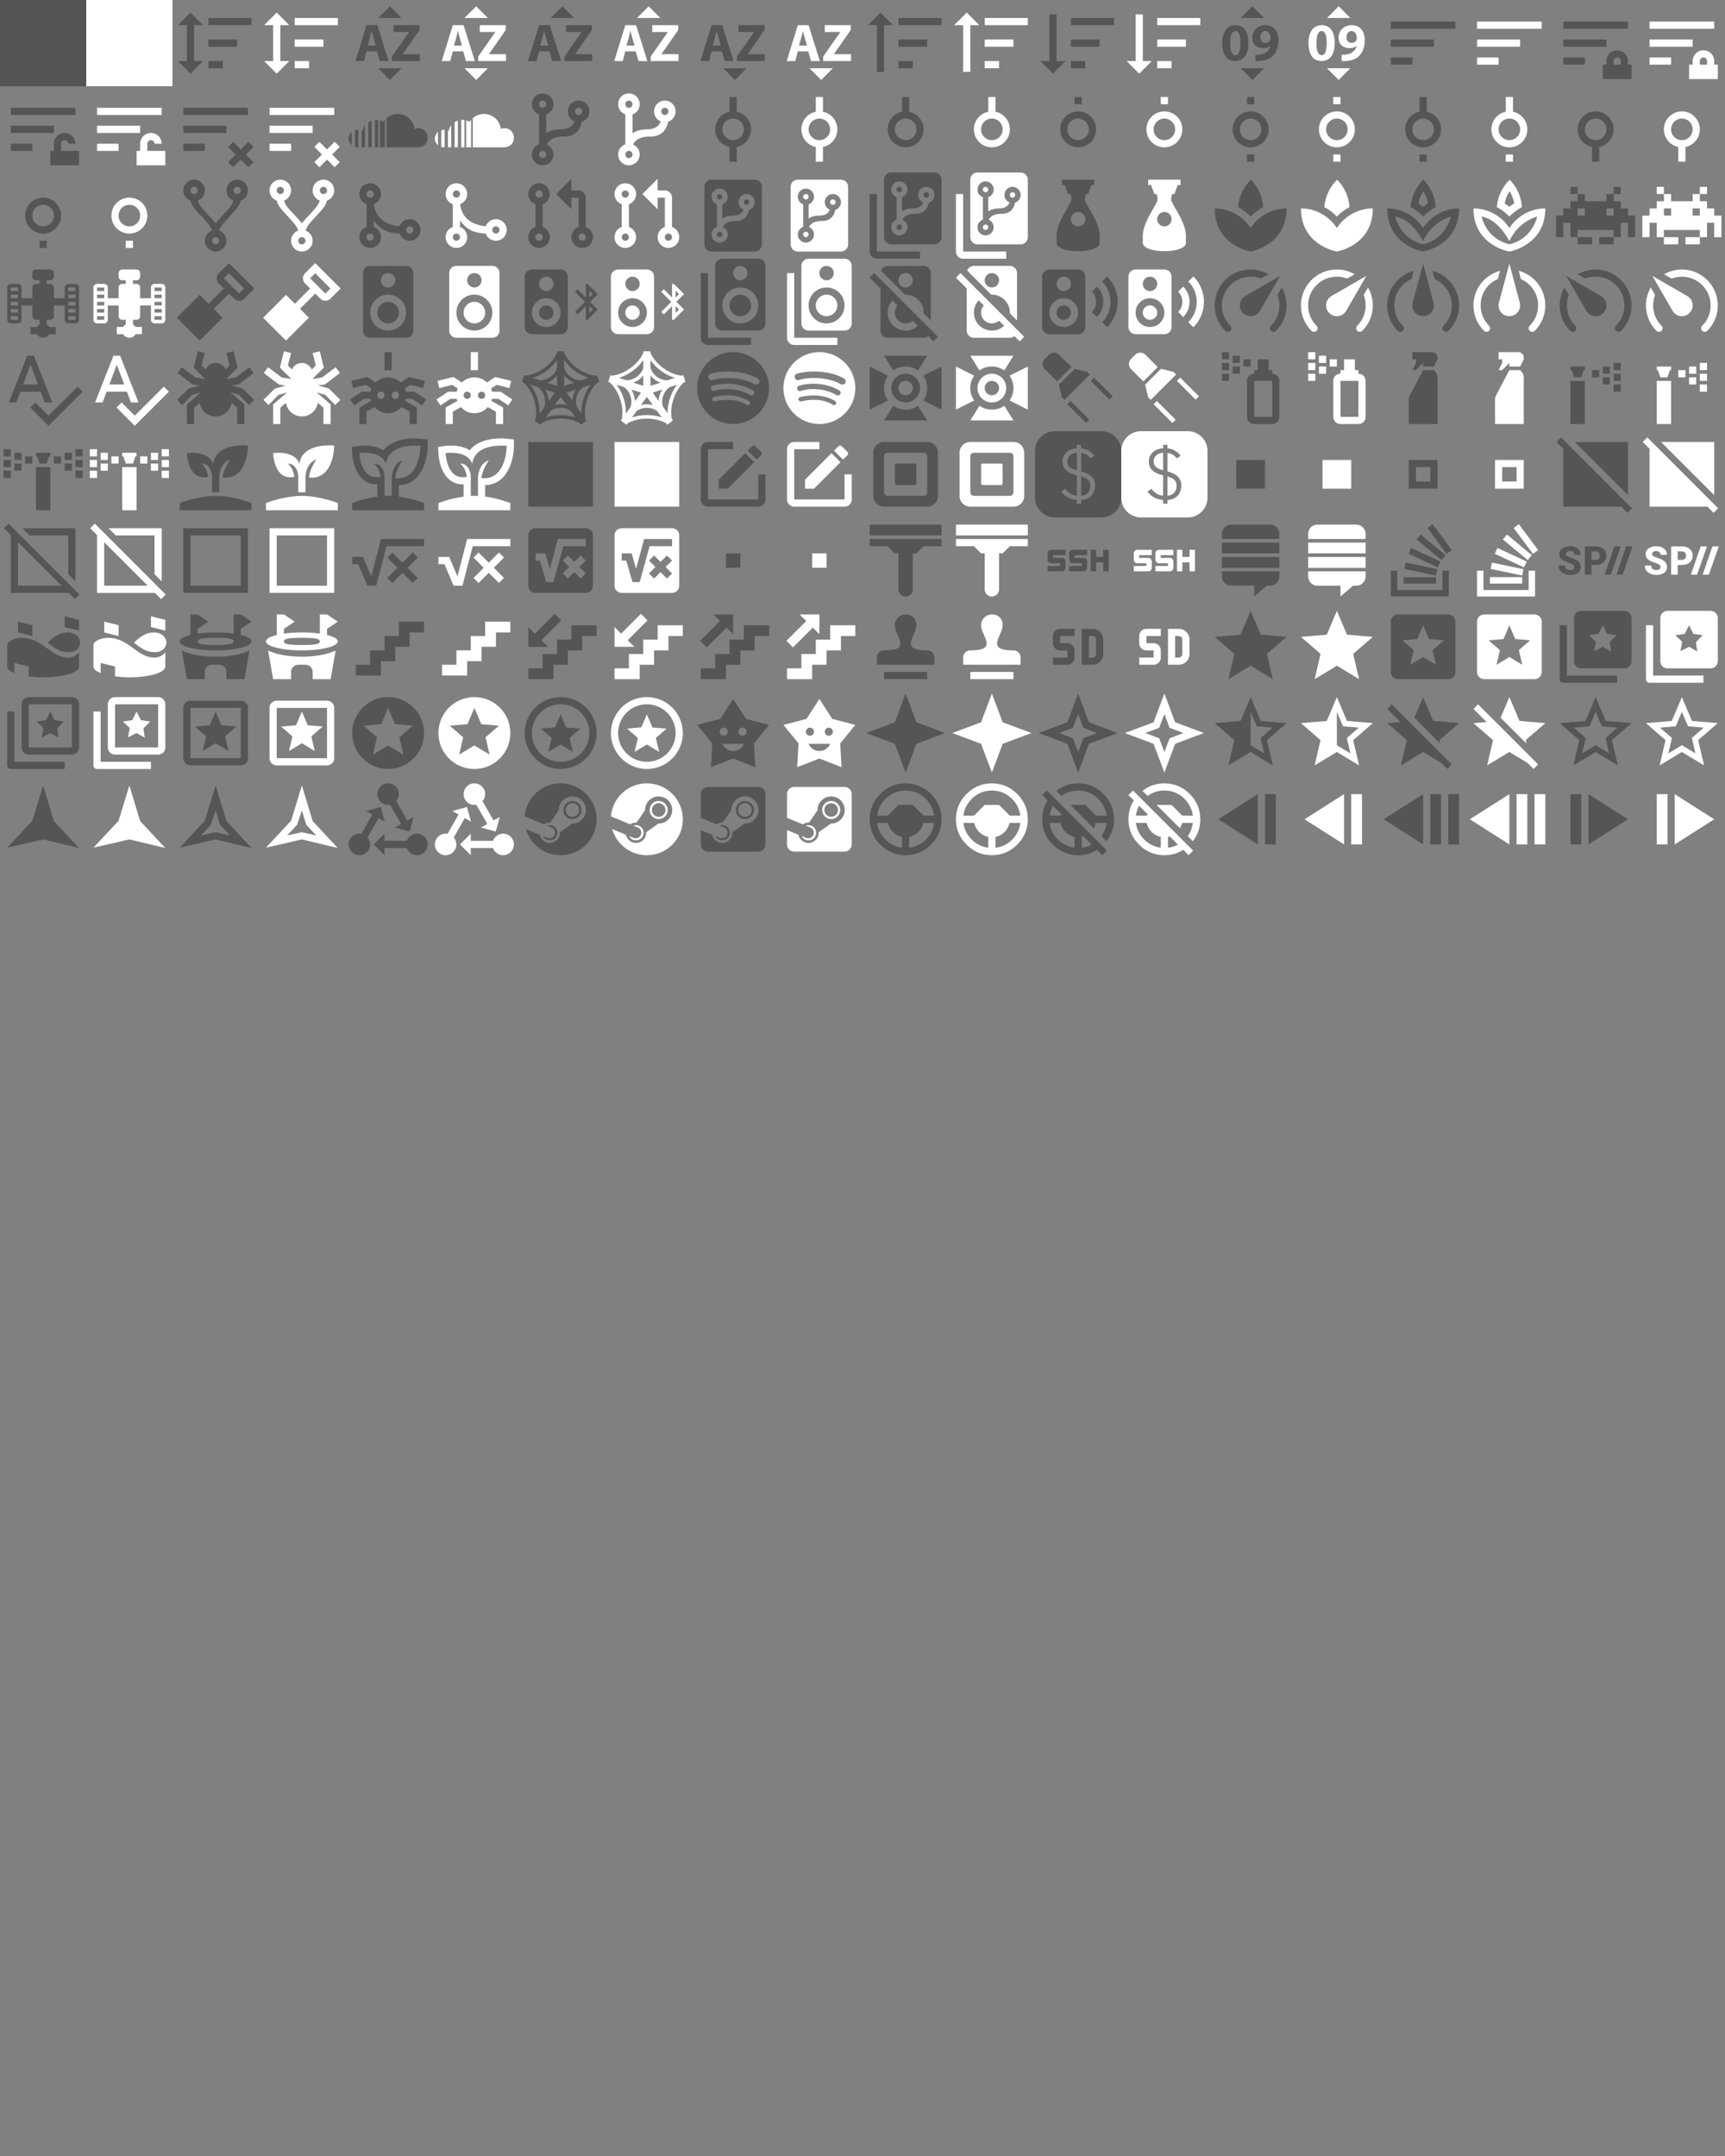 <?xml version="1.0" encoding="UTF-8"?>
<!DOCTYPE svg PUBLIC "-//W3C//DTD SVG 1.1//EN" "http://www.w3.org/Graphics/SVG/1.1/DTD/svg11.dtd"><svg
  xmlns="http://www.w3.org/2000/svg" xmlns:xlink="http://www.w3.org/1999/xlink" version="1.1"
  width="720" height="900" viewBox="0 0 720 900">
    <rect x="0" y="0" width="720" height="900" fill="#808080" stroke="none"/>
    <g id="mdi-solid" transform="translate(0 0) scale(1.5)" fill="#555">
      <path d="M0,0H24V24H0" />
    </g>
    <g id="mdi-solid" transform="translate(36 0) scale(1.5)" fill="#fff">
      <path d="M0,0H24V24H0" />
    </g>
    <g id="mdi-sort" transform="translate(72 0) scale(1.5)" fill="#555">
      <path d="M10,13V11H18V13H10M10,19V17H14V19H10M10,7V5H22V7H10M6,17H8.5L5,20.5L1.5,17H4V7H1.5L5,3.5L8.5,7H6V17Z" />
    </g>
    <g id="mdi-sort" transform="translate(108 0) scale(1.5)" fill="#fff">
      <path d="M10,13V11H18V13H10M10,19V17H14V19H10M10,7V5H22V7H10M6,17H8.5L5,20.5L1.5,17H4V7H1.5L5,3.5L8.5,7H6V17Z" />
    </g>
    <g id="mdi-sort-alphabetical" transform="translate(144 0) scale(1.5)" fill="#555">
      <path d="M9.25,5L12.5,1.75L15.75,5H9.25M15.75,19L12.5,22.25L9.25,19H15.75M8.89,14.3H6L5.28,17H2.91L6,7H9L12.13,17H9.67L8.89,14.3M6.33,12.68H8.56L7.93,10.56L7.67,9.59L7.42,8.63H7.39L7.17,9.6L6.93,10.58L6.33,12.68M13.05,17V15.74L17.8,8.97V8.91H13.5V7H20.73V8.34L16.09,15V15.08H20.8V17H13.05Z" />
    </g>
    <g id="mdi-sort-alphabetical" transform="translate(180 0) scale(1.5)" fill="#fff">
      <path d="M9.25,5L12.5,1.75L15.75,5H9.25M15.75,19L12.5,22.25L9.25,19H15.75M8.89,14.3H6L5.28,17H2.91L6,7H9L12.13,17H9.67L8.89,14.3M6.33,12.68H8.56L7.93,10.56L7.67,9.59L7.42,8.63H7.39L7.17,9.6L6.93,10.58L6.33,12.68M13.05,17V15.74L17.8,8.97V8.91H13.5V7H20.73V8.34L16.09,15V15.08H20.8V17H13.05Z" />
    </g>
    <g id="mdi-sort-alphabetical-ascending" transform="translate(216 0) scale(1.5)" fill="#555">
      <path d="M9.25 5L12.5 1.75L15.75 5H9.25M8.89 14.3H6L5.28 17H2.91L6 7H9L12.13 17H9.67L8.89 14.3M6.33 12.68H8.56L7.93 10.56L7.67 9.59L7.42 8.63H7.39L7.17 9.6L6.93 10.58L6.33 12.68M13.05 17V15.74L17.8 8.97V8.91H13.5V7H20.73V8.34L16.09 15V15.08H20.8V17H13.05Z" />
    </g>
    <g id="mdi-sort-alphabetical-ascending" transform="translate(252 0) scale(1.5)" fill="#fff">
      <path d="M9.25 5L12.5 1.75L15.75 5H9.25M8.89 14.3H6L5.28 17H2.91L6 7H9L12.13 17H9.67L8.89 14.3M6.33 12.68H8.56L7.93 10.56L7.67 9.59L7.42 8.63H7.39L7.17 9.6L6.93 10.58L6.33 12.68M13.05 17V15.74L17.8 8.97V8.91H13.5V7H20.73V8.34L16.09 15V15.08H20.8V17H13.05Z" />
    </g>
    <g id="mdi-sort-alphabetical-descending" transform="translate(288 0) scale(1.5)" fill="#555">
      <path d="M15.75 19L12.5 22.25L9.25 19H15.75M8.89 14.3H6L5.28 17H2.91L6 7H9L12.13 17H9.67L8.89 14.3M6.33 12.68H8.56L7.93 10.56L7.67 9.59L7.42 8.63H7.39L7.17 9.6L6.93 10.58L6.33 12.68M13.05 17V15.74L17.8 8.97V8.91H13.5V7H20.73V8.34L16.09 15V15.08H20.8V17H13.05Z" />
    </g>
    <g id="mdi-sort-alphabetical-descending" transform="translate(324 0) scale(1.5)" fill="#fff">
      <path d="M15.75 19L12.5 22.25L9.25 19H15.75M8.89 14.3H6L5.28 17H2.91L6 7H9L12.13 17H9.67L8.89 14.3M6.33 12.68H8.56L7.93 10.56L7.67 9.59L7.42 8.63H7.39L7.17 9.6L6.93 10.58L6.33 12.68M13.05 17V15.74L17.8 8.97V8.91H13.5V7H20.73V8.34L16.09 15V15.08H20.8V17H13.05Z" />
    </g>
    <g id="mdi-sort-ascending" transform="translate(360 0) scale(1.5)" fill="#555">
      <path d="M10 11V13H18V11H10M10 17V19H14V17H10M10 5V7H22V5H10M6 7H8.5L5 3.5L1.5 7H4V20H6V7Z" />
    </g>
    <g id="mdi-sort-ascending" transform="translate(396 0) scale(1.5)" fill="#fff">
      <path d="M10 11V13H18V11H10M10 17V19H14V17H10M10 5V7H22V5H10M6 7H8.5L5 3.5L1.5 7H4V20H6V7Z" />
    </g>
    <g id="mdi-sort-descending" transform="translate(432 0) scale(1.5)" fill="#555">
      <path d="M10,13V11H18V13H10M10,19V17H14V19H10M10,7V5H22V7H10M6,17H8.5L5,20.5L1.5,17H4V4H6V17Z" />
    </g>
    <g id="mdi-sort-descending" transform="translate(468 0) scale(1.5)" fill="#fff">
      <path d="M10,13V11H18V13H10M10,19V17H14V19H10M10,7V5H22V7H10M6,17H8.5L5,20.5L1.5,17H4V4H6V17Z" />
    </g>
    <g id="mdi-sort-numeric" transform="translate(504 0) scale(1.5)" fill="#555">
      <path d="M7.78,7C9.08,7.04 10,7.53 10.57,8.46C11.13,9.4 11.41,10.56 11.39,11.95C11.4,13.5 11.09,14.73 10.5,15.62C9.88,16.5 8.95,16.97 7.71,17C6.45,16.96 5.54,16.5 4.96,15.56C4.38,14.63 4.09,13.45 4.09,12C4.09,10.55 4.39,9.36 5,8.44C5.59,7.5 6.5,7.04 7.78,7M7.75,8.63C7.31,8.63 6.96,8.9 6.7,9.46C6.44,10 6.32,10.87 6.32,12C6.31,13.15 6.44,14 6.69,14.54C6.95,15.1 7.31,15.37 7.77,15.37C8.69,15.37 9.16,14.24 9.17,12C9.17,9.77 8.7,8.65 7.75,8.63M13.33,17V15.22L13.76,15.24L14.3,15.22L15.34,15.03C15.68,14.92 16,14.78 16.26,14.58C16.59,14.35 16.86,14.08 17.07,13.76C17.29,13.45 17.44,13.12 17.53,12.78L17.5,12.77C17.05,13.19 16.38,13.4 15.47,13.41C14.62,13.4 13.91,13.15 13.34,12.65C12.77,12.15 12.5,11.43 12.46,10.5C12.47,9.5 12.81,8.69 13.47,8.03C14.14,7.37 15,7.03 16.12,7C17.37,7.04 18.29,7.45 18.88,8.24C19.47,9 19.76,10 19.76,11.19C19.75,12.15 19.61,13 19.32,13.76C19.03,14.5 18.64,15.13 18.12,15.64C17.66,16.06 17.11,16.38 16.47,16.61C15.83,16.83 15.12,16.96 14.34,17H13.33M16.06,8.63C15.65,8.64 15.32,8.8 15.06,9.11C14.81,9.42 14.68,9.84 14.68,10.36C14.68,10.8 14.8,11.16 15.03,11.46C15.27,11.77 15.63,11.92 16.11,11.93C16.43,11.93 16.7,11.86 16.92,11.74C17.14,11.61 17.3,11.46 17.41,11.28C17.5,11.17 17.53,10.97 17.53,10.71C17.54,10.16 17.43,9.69 17.2,9.28C16.97,8.87 16.59,8.65 16.06,8.63M9.25,5L12.5,1.75L15.75,5H9.25M15.75,19L12.5,22.25L9.25,19H15.75Z" />
    </g>
    <g id="mdi-sort-numeric" transform="translate(540 0) scale(1.5)" fill="#fff">
      <path d="M7.78,7C9.08,7.04 10,7.53 10.57,8.46C11.13,9.4 11.41,10.56 11.39,11.95C11.4,13.5 11.09,14.73 10.5,15.62C9.88,16.5 8.95,16.97 7.71,17C6.45,16.96 5.54,16.5 4.96,15.56C4.38,14.63 4.09,13.45 4.09,12C4.09,10.55 4.39,9.36 5,8.44C5.59,7.5 6.5,7.04 7.78,7M7.75,8.63C7.31,8.63 6.96,8.9 6.7,9.46C6.44,10 6.32,10.87 6.32,12C6.31,13.15 6.44,14 6.69,14.54C6.95,15.1 7.31,15.37 7.77,15.37C8.69,15.37 9.16,14.24 9.17,12C9.17,9.77 8.7,8.65 7.75,8.63M13.33,17V15.22L13.76,15.24L14.3,15.22L15.34,15.03C15.68,14.92 16,14.78 16.26,14.58C16.59,14.35 16.86,14.08 17.07,13.76C17.29,13.45 17.44,13.12 17.53,12.78L17.5,12.77C17.05,13.19 16.38,13.4 15.47,13.41C14.62,13.4 13.91,13.15 13.34,12.65C12.77,12.15 12.5,11.43 12.46,10.5C12.47,9.5 12.81,8.69 13.47,8.03C14.14,7.37 15,7.03 16.12,7C17.37,7.04 18.29,7.45 18.88,8.24C19.47,9 19.76,10 19.76,11.19C19.75,12.15 19.61,13 19.32,13.76C19.03,14.5 18.64,15.13 18.12,15.64C17.66,16.06 17.11,16.38 16.47,16.61C15.83,16.83 15.12,16.96 14.34,17H13.33M16.06,8.63C15.65,8.64 15.32,8.8 15.06,9.11C14.81,9.42 14.68,9.84 14.68,10.36C14.68,10.8 14.8,11.16 15.03,11.46C15.27,11.77 15.63,11.92 16.11,11.93C16.43,11.93 16.7,11.86 16.92,11.74C17.14,11.61 17.3,11.46 17.41,11.28C17.5,11.17 17.53,10.97 17.53,10.71C17.54,10.16 17.43,9.69 17.2,9.28C16.97,8.87 16.59,8.65 16.06,8.63M9.25,5L12.5,1.75L15.75,5H9.25M15.75,19L12.5,22.25L9.25,19H15.75Z" />
    </g>
    <g id="mdi-sort-variant" transform="translate(576 0) scale(1.5)" fill="#555">
      <path d="M3,13H15V11H3M3,6V8H21V6M3,18H9V16H3V18Z" />
    </g>
    <g id="mdi-sort-variant" transform="translate(612 0) scale(1.5)" fill="#fff">
      <path d="M3,13H15V11H3M3,6V8H21V6M3,18H9V16H3V18Z" />
    </g>
    <g id="mdi-sort-variant-lock" transform="translate(648 0) scale(1.5)" fill="#555">
      <path d="M3,13V11H15V13H3M3,6H21V8H3V6M3,18V16H9V18H3M22,22H14V18H15V17A3,3 0 0,1 18,14A3,3 0 0,1 21,17V18H22V22M18,16A1,1 0 0,0 17,17V18H19V17A1,1 0 0,0 18,16Z" />
    </g>
    <g id="mdi-sort-variant-lock" transform="translate(684 0) scale(1.5)" fill="#fff">
      <path d="M3,13V11H15V13H3M3,6H21V8H3V6M3,18V16H9V18H3M22,22H14V18H15V17A3,3 0 0,1 18,14A3,3 0 0,1 21,17V18H22V22M18,16A1,1 0 0,0 17,17V18H19V17A1,1 0 0,0 18,16Z" />
    </g>
    <g id="mdi-sort-variant-lock-open" transform="translate(0 36) scale(1.5)" fill="#555">
      <path d="M3,13V11H15V13H3M3,6H21V8H3V6M3,18V16H9V18H3M22,22H14V18H15V16A3,3 0 0,1 18,13A3,3 0 0,1 21,16H19A1,1 0 0,0 18,15A1,1 0 0,0 17,16V18H22V22Z" />
    </g>
    <g id="mdi-sort-variant-lock-open" transform="translate(36 36) scale(1.5)" fill="#fff">
      <path d="M3,13V11H15V13H3M3,6H21V8H3V6M3,18V16H9V18H3M22,22H14V18H15V16A3,3 0 0,1 18,13A3,3 0 0,1 21,16H19A1,1 0 0,0 18,15A1,1 0 0,0 17,16V18H22V22Z" />
    </g>
    <g id="mdi-sort-variant-remove" transform="translate(72 36) scale(1.5)" fill="#555">
      <path d="M3 13H15V11H3M3 6V8H21V6M3 18H9V16H3V18M22.54 16.88L20.41 19L22.54 21.12L21.12 22.54L19 20.41L16.88 22.54L15.47 21.12L17.59 19L15.47 16.88L16.88 15.47L19 17.59L21.12 15.46L22.54 16.88" />
    </g>
    <g id="mdi-sort-variant-remove" transform="translate(108 36) scale(1.5)" fill="#fff">
      <path d="M3 13H15V11H3M3 6V8H21V6M3 18H9V16H3V18M22.54 16.88L20.41 19L22.54 21.12L21.12 22.54L19 20.41L16.88 22.54L15.47 21.12L17.59 19L15.47 16.88L16.88 15.47L19 17.59L21.12 15.46L22.54 16.88" />
    </g>
    <g id="mdi-soundcloud" transform="translate(144 36) scale(1.5)" fill="#555">
      <path d="M11.56,8.87V17H20.32V17C22.17,16.87 23,15.73 23,14.33C23,12.85 21.88,11.66 20.38,11.66C20,11.66 19.68,11.74 19.35,11.88C19.11,9.54 17.12,7.71 14.67,7.71C13.5,7.71 12.39,8.15 11.56,8.87M10.68,9.89C10.38,9.71 10.06,9.57 9.71,9.5V17H11.1V9.34C10.95,9.5 10.81,9.7 10.68,9.89M8.33,9.35V17H9.25V9.38C9.06,9.35 8.87,9.34 8.67,9.34C8.55,9.34 8.44,9.34 8.33,9.35M6.5,10V17H7.41V9.54C7.08,9.65 6.77,9.81 6.5,10M4.83,12.5C4.77,12.5 4.71,12.44 4.64,12.41V17H5.56V10.86C5.19,11.34 4.94,11.91 4.83,12.5M2.79,12.22V16.91C3,16.97 3.24,17 3.5,17H3.72V12.14C3.64,12.13 3.56,12.12 3.5,12.12C3.24,12.12 3,12.16 2.79,12.22M1,14.56C1,15.31 1.34,15.97 1.87,16.42V12.71C1.34,13.15 1,13.82 1,14.56Z" />
    </g>
    <g id="mdi-soundcloud" transform="translate(180 36) scale(1.5)" fill="#fff">
      <path d="M11.56,8.87V17H20.32V17C22.17,16.87 23,15.73 23,14.33C23,12.85 21.88,11.66 20.38,11.66C20,11.66 19.68,11.74 19.35,11.88C19.11,9.54 17.12,7.71 14.67,7.71C13.5,7.71 12.39,8.15 11.56,8.87M10.68,9.89C10.38,9.71 10.06,9.57 9.71,9.5V17H11.1V9.34C10.95,9.5 10.81,9.7 10.68,9.89M8.33,9.35V17H9.25V9.38C9.06,9.35 8.87,9.34 8.67,9.34C8.55,9.34 8.44,9.34 8.33,9.35M6.5,10V17H7.41V9.54C7.08,9.65 6.77,9.81 6.5,10M4.83,12.5C4.77,12.5 4.71,12.44 4.64,12.41V17H5.56V10.86C5.19,11.34 4.94,11.91 4.83,12.5M2.79,12.22V16.91C3,16.97 3.24,17 3.5,17H3.72V12.14C3.64,12.13 3.56,12.12 3.5,12.12C3.24,12.12 3,12.16 2.79,12.22M1,14.56C1,15.31 1.34,15.97 1.87,16.42V12.71C1.34,13.15 1,13.82 1,14.56Z" />
    </g>
    <g id="mdi-source-branch" transform="translate(216 36) scale(1.5)" fill="#555">
      <path d="M13,14C9.64,14 8.54,15.35 8.18,16.24C9.25,16.7 10,17.76 10,19A3,3 0 0,1 7,22A3,3 0 0,1 4,19C4,17.69 4.83,16.58 6,16.17V7.83C4.83,7.42 4,6.31 4,5A3,3 0 0,1 7,2A3,3 0 0,1 10,5C10,6.31 9.17,7.42 8,7.83V13.12C8.88,12.47 10.16,12 12,12C14.67,12 15.56,10.66 15.85,9.77C14.77,9.32 14,8.25 14,7A3,3 0 0,1 17,4A3,3 0 0,1 20,7C20,8.34 19.12,9.5 17.91,9.86C17.65,11.29 16.68,14 13,14M7,18A1,1 0 0,0 6,19A1,1 0 0,0 7,20A1,1 0 0,0 8,19A1,1 0 0,0 7,18M7,4A1,1 0 0,0 6,5A1,1 0 0,0 7,6A1,1 0 0,0 8,5A1,1 0 0,0 7,4M17,6A1,1 0 0,0 16,7A1,1 0 0,0 17,8A1,1 0 0,0 18,7A1,1 0 0,0 17,6Z" />
    </g>
    <g id="mdi-source-branch" transform="translate(252 36) scale(1.5)" fill="#fff">
      <path d="M13,14C9.64,14 8.54,15.35 8.18,16.24C9.25,16.7 10,17.76 10,19A3,3 0 0,1 7,22A3,3 0 0,1 4,19C4,17.69 4.83,16.58 6,16.17V7.83C4.83,7.42 4,6.31 4,5A3,3 0 0,1 7,2A3,3 0 0,1 10,5C10,6.31 9.17,7.42 8,7.83V13.12C8.88,12.47 10.16,12 12,12C14.67,12 15.56,10.66 15.85,9.77C14.77,9.32 14,8.25 14,7A3,3 0 0,1 17,4A3,3 0 0,1 20,7C20,8.34 19.12,9.5 17.91,9.86C17.65,11.29 16.68,14 13,14M7,18A1,1 0 0,0 6,19A1,1 0 0,0 7,20A1,1 0 0,0 8,19A1,1 0 0,0 7,18M7,4A1,1 0 0,0 6,5A1,1 0 0,0 7,6A1,1 0 0,0 8,5A1,1 0 0,0 7,4M17,6A1,1 0 0,0 16,7A1,1 0 0,0 17,8A1,1 0 0,0 18,7A1,1 0 0,0 17,6Z" />
    </g>
    <g id="mdi-source-commit" transform="translate(288 36) scale(1.5)" fill="#555">
      <path d="M17,12C17,14.42 15.28,16.44 13,16.9V21H11V16.9C8.72,16.44 7,14.42 7,12C7,9.58 8.72,7.56 11,7.1V3H13V7.1C15.28,7.56 17,9.58 17,12M12,9A3,3 0 0,0 9,12A3,3 0 0,0 12,15A3,3 0 0,0 15,12A3,3 0 0,0 12,9Z" />
    </g>
    <g id="mdi-source-commit" transform="translate(324 36) scale(1.5)" fill="#fff">
      <path d="M17,12C17,14.42 15.28,16.44 13,16.9V21H11V16.9C8.72,16.44 7,14.42 7,12C7,9.58 8.72,7.56 11,7.1V3H13V7.1C15.28,7.56 17,9.58 17,12M12,9A3,3 0 0,0 9,12A3,3 0 0,0 12,15A3,3 0 0,0 15,12A3,3 0 0,0 12,9Z" />
    </g>
    <g id="mdi-source-commit-end" transform="translate(360 36) scale(1.5)" fill="#555">
      <path d="M17,12A5,5 0 0,1 12,17A5,5 0 0,1 7,12C7,9.58 8.72,7.56 11,7.1V3H13V7.1C15.28,7.56 17,9.58 17,12M12,9A3,3 0 0,0 9,12A3,3 0 0,0 12,15A3,3 0 0,0 15,12A3,3 0 0,0 12,9Z" />
    </g>
    <g id="mdi-source-commit-end" transform="translate(396 36) scale(1.5)" fill="#fff">
      <path d="M17,12A5,5 0 0,1 12,17A5,5 0 0,1 7,12C7,9.58 8.72,7.56 11,7.1V3H13V7.1C15.28,7.56 17,9.58 17,12M12,9A3,3 0 0,0 9,12A3,3 0 0,0 12,15A3,3 0 0,0 15,12A3,3 0 0,0 12,9Z" />
    </g>
    <g id="mdi-source-commit-end-local" transform="translate(432 36) scale(1.5)" fill="#555">
      <path d="M12,7A5,5 0 0,1 17,12A5,5 0 0,1 12,17A5,5 0 0,1 7,12A5,5 0 0,1 12,7M12,9A3,3 0 0,0 9,12A3,3 0 0,0 12,15A3,3 0 0,0 15,12A3,3 0 0,0 12,9M11,5V3H13V5H11Z" />
    </g>
    <g id="mdi-source-commit-end-local" transform="translate(468 36) scale(1.5)" fill="#fff">
      <path d="M12,7A5,5 0 0,1 17,12A5,5 0 0,1 12,17A5,5 0 0,1 7,12A5,5 0 0,1 12,7M12,9A3,3 0 0,0 9,12A3,3 0 0,0 12,15A3,3 0 0,0 15,12A3,3 0 0,0 12,9M11,5V3H13V5H11Z" />
    </g>
    <g id="mdi-source-commit-local" transform="translate(504 36) scale(1.5)" fill="#555">
      <path d="M12,7A5,5 0 0,1 17,12A5,5 0 0,1 12,17A5,5 0 0,1 7,12A5,5 0 0,1 12,7M12,9A3,3 0 0,0 9,12A3,3 0 0,0 12,15A3,3 0 0,0 15,12A3,3 0 0,0 12,9M11,5V3H13V5H11M11,21V19H13V21H11Z" />
    </g>
    <g id="mdi-source-commit-local" transform="translate(540 36) scale(1.5)" fill="#fff">
      <path d="M12,7A5,5 0 0,1 17,12A5,5 0 0,1 12,17A5,5 0 0,1 7,12A5,5 0 0,1 12,7M12,9A3,3 0 0,0 9,12A3,3 0 0,0 12,15A3,3 0 0,0 15,12A3,3 0 0,0 12,9M11,5V3H13V5H11M11,21V19H13V21H11Z" />
    </g>
    <g id="mdi-source-commit-next-local" transform="translate(576 36) scale(1.5)" fill="#555">
      <path d="M17,12A5,5 0 0,1 12,17A5,5 0 0,1 7,12C7,9.58 8.72,7.56 11,7.1V3H13V7.1C15.28,7.56 17,9.58 17,12M12,9A3,3 0 0,0 9,12A3,3 0 0,0 12,15A3,3 0 0,0 15,12A3,3 0 0,0 12,9M11,21V19H13V21H11Z" />
    </g>
    <g id="mdi-source-commit-next-local" transform="translate(612 36) scale(1.5)" fill="#fff">
      <path d="M17,12A5,5 0 0,1 12,17A5,5 0 0,1 7,12C7,9.58 8.72,7.56 11,7.1V3H13V7.1C15.28,7.56 17,9.58 17,12M12,9A3,3 0 0,0 9,12A3,3 0 0,0 12,15A3,3 0 0,0 15,12A3,3 0 0,0 12,9M11,21V19H13V21H11Z" />
    </g>
    <g id="mdi-source-commit-start" transform="translate(648 36) scale(1.5)" fill="#555">
      <path d="M12,7A5,5 0 0,1 17,12C17,14.42 15.28,16.44 13,16.9V21H11V16.9C8.72,16.44 7,14.42 7,12A5,5 0 0,1 12,7M12,9A3,3 0 0,0 9,12A3,3 0 0,0 12,15A3,3 0 0,0 15,12A3,3 0 0,0 12,9Z" />
    </g>
    <g id="mdi-source-commit-start" transform="translate(684 36) scale(1.5)" fill="#fff">
      <path d="M12,7A5,5 0 0,1 17,12C17,14.42 15.28,16.44 13,16.9V21H11V16.9C8.72,16.44 7,14.42 7,12A5,5 0 0,1 12,7M12,9A3,3 0 0,0 9,12A3,3 0 0,0 12,15A3,3 0 0,0 15,12A3,3 0 0,0 12,9Z" />
    </g>
    <g id="mdi-source-commit-start-next-local" transform="translate(0 72) scale(1.5)" fill="#555">
      <path d="M12,7A5,5 0 0,1 17,12A5,5 0 0,1 12,17A5,5 0 0,1 7,12A5,5 0 0,1 12,7M12,9A3,3 0 0,0 9,12A3,3 0 0,0 12,15A3,3 0 0,0 15,12A3,3 0 0,0 12,9M11,21V19H13V21H11Z" />
    </g>
    <g id="mdi-source-commit-start-next-local" transform="translate(36 72) scale(1.5)" fill="#fff">
      <path d="M12,7A5,5 0 0,1 17,12A5,5 0 0,1 12,17A5,5 0 0,1 7,12A5,5 0 0,1 12,7M12,9A3,3 0 0,0 9,12A3,3 0 0,0 12,15A3,3 0 0,0 15,12A3,3 0 0,0 12,9M11,21V19H13V21H11Z" />
    </g>
    <g id="mdi-source-fork" transform="translate(72 72) scale(1.5)" fill="#555">
      <path d="M6,2A3,3 0 0,1 9,5C9,6.28 8.19,7.38 7.06,7.81C7.15,8.27 7.39,8.83 8,9.63C9,10.92 11,12.83 12,14.17C13,12.83 15,10.92 16,9.63C16.61,8.83 16.85,8.27 16.94,7.81C15.81,7.38 15,6.28 15,5A3,3 0 0,1 18,2A3,3 0 0,1 21,5C21,6.32 20.14,7.45 18.95,7.85C18.87,8.37 18.64,9 18,9.83C17,11.17 15,13.08 14,14.38C13.39,15.17 13.15,15.73 13.06,16.19C14.19,16.62 15,17.72 15,19A3,3 0 0,1 12,22A3,3 0 0,1 9,19C9,17.72 9.81,16.62 10.94,16.19C10.85,15.73 10.61,15.17 10,14.38C9,13.08 7,11.17 6,9.83C5.36,9 5.13,8.37 5.05,7.85C3.86,7.45 3,6.32 3,5A3,3 0 0,1 6,2M6,4A1,1 0 0,0 5,5A1,1 0 0,0 6,6A1,1 0 0,0 7,5A1,1 0 0,0 6,4M18,4A1,1 0 0,0 17,5A1,1 0 0,0 18,6A1,1 0 0,0 19,5A1,1 0 0,0 18,4M12,18A1,1 0 0,0 11,19A1,1 0 0,0 12,20A1,1 0 0,0 13,19A1,1 0 0,0 12,18Z" />
    </g>
    <g id="mdi-source-fork" transform="translate(108 72) scale(1.5)" fill="#fff">
      <path d="M6,2A3,3 0 0,1 9,5C9,6.28 8.19,7.38 7.06,7.81C7.15,8.27 7.39,8.83 8,9.63C9,10.92 11,12.83 12,14.17C13,12.83 15,10.92 16,9.63C16.61,8.83 16.85,8.27 16.94,7.81C15.81,7.38 15,6.28 15,5A3,3 0 0,1 18,2A3,3 0 0,1 21,5C21,6.32 20.14,7.45 18.95,7.85C18.87,8.37 18.64,9 18,9.83C17,11.17 15,13.08 14,14.38C13.39,15.17 13.15,15.73 13.06,16.19C14.19,16.62 15,17.72 15,19A3,3 0 0,1 12,22A3,3 0 0,1 9,19C9,17.72 9.81,16.62 10.94,16.19C10.85,15.73 10.61,15.17 10,14.38C9,13.08 7,11.17 6,9.83C5.36,9 5.13,8.37 5.05,7.85C3.86,7.45 3,6.32 3,5A3,3 0 0,1 6,2M6,4A1,1 0 0,0 5,5A1,1 0 0,0 6,6A1,1 0 0,0 7,5A1,1 0 0,0 6,4M18,4A1,1 0 0,0 17,5A1,1 0 0,0 18,6A1,1 0 0,0 19,5A1,1 0 0,0 18,4M12,18A1,1 0 0,0 11,19A1,1 0 0,0 12,20A1,1 0 0,0 13,19A1,1 0 0,0 12,18Z" />
    </g>
    <g id="mdi-source-merge" transform="translate(144 72) scale(1.5)" fill="#555">
      <path d="M7,3A3,3 0 0,1 10,6C10,7.29 9.19,8.39 8.04,8.81C8.58,13.81 13.08,14.77 15.19,14.96C15.61,13.81 16.71,13 18,13A3,3 0 0,1 21,16A3,3 0 0,1 18,19C16.69,19 15.57,18.16 15.16,17C10.91,16.8 9.44,15.19 8,13.39V15.17C9.17,15.58 10,16.69 10,18A3,3 0 0,1 7,21A3,3 0 0,1 4,18C4,16.69 4.83,15.58 6,15.17V8.83C4.83,8.42 4,7.31 4,6A3,3 0 0,1 7,3M7,5A1,1 0 0,0 6,6A1,1 0 0,0 7,7A1,1 0 0,0 8,6A1,1 0 0,0 7,5M7,17A1,1 0 0,0 6,18A1,1 0 0,0 7,19A1,1 0 0,0 8,18A1,1 0 0,0 7,17M18,15A1,1 0 0,0 17,16A1,1 0 0,0 18,17A1,1 0 0,0 19,16A1,1 0 0,0 18,15Z" />
    </g>
    <g id="mdi-source-merge" transform="translate(180 72) scale(1.5)" fill="#fff">
      <path d="M7,3A3,3 0 0,1 10,6C10,7.29 9.19,8.39 8.04,8.81C8.58,13.81 13.08,14.77 15.19,14.96C15.61,13.81 16.71,13 18,13A3,3 0 0,1 21,16A3,3 0 0,1 18,19C16.69,19 15.57,18.16 15.16,17C10.91,16.8 9.44,15.19 8,13.39V15.17C9.17,15.58 10,16.69 10,18A3,3 0 0,1 7,21A3,3 0 0,1 4,18C4,16.69 4.83,15.58 6,15.17V8.83C4.83,8.42 4,7.31 4,6A3,3 0 0,1 7,3M7,5A1,1 0 0,0 6,6A1,1 0 0,0 7,7A1,1 0 0,0 8,6A1,1 0 0,0 7,5M7,17A1,1 0 0,0 6,18A1,1 0 0,0 7,19A1,1 0 0,0 8,18A1,1 0 0,0 7,17M18,15A1,1 0 0,0 17,16A1,1 0 0,0 18,17A1,1 0 0,0 19,16A1,1 0 0,0 18,15Z" />
    </g>
    <g id="mdi-source-pull" transform="translate(216 72) scale(1.5)" fill="#555">
      <path d="M6,3A3,3 0 0,1 9,6C9,7.31 8.17,8.42 7,8.83V15.17C8.17,15.58 9,16.69 9,18A3,3 0 0,1 6,21A3,3 0 0,1 3,18C3,16.69 3.83,15.58 5,15.17V8.83C3.83,8.42 3,7.31 3,6A3,3 0 0,1 6,3M6,5A1,1 0 0,0 5,6A1,1 0 0,0 6,7A1,1 0 0,0 7,6A1,1 0 0,0 6,5M6,17A1,1 0 0,0 5,18A1,1 0 0,0 6,19A1,1 0 0,0 7,18A1,1 0 0,0 6,17M21,18A3,3 0 0,1 18,21A3,3 0 0,1 15,18C15,16.69 15.83,15.58 17,15.17V7H15V10.25L10.75,6L15,1.75V5H17A2,2 0 0,1 19,7V15.17C20.17,15.58 21,16.69 21,18M18,17A1,1 0 0,0 17,18A1,1 0 0,0 18,19A1,1 0 0,0 19,18A1,1 0 0,0 18,17Z" />
    </g>
    <g id="mdi-source-pull" transform="translate(252 72) scale(1.5)" fill="#fff">
      <path d="M6,3A3,3 0 0,1 9,6C9,7.31 8.17,8.42 7,8.83V15.17C8.17,15.58 9,16.69 9,18A3,3 0 0,1 6,21A3,3 0 0,1 3,18C3,16.69 3.83,15.58 5,15.17V8.83C3.83,8.42 3,7.31 3,6A3,3 0 0,1 6,3M6,5A1,1 0 0,0 5,6A1,1 0 0,0 6,7A1,1 0 0,0 7,6A1,1 0 0,0 6,5M6,17A1,1 0 0,0 5,18A1,1 0 0,0 6,19A1,1 0 0,0 7,18A1,1 0 0,0 6,17M21,18A3,3 0 0,1 18,21A3,3 0 0,1 15,18C15,16.69 15.83,15.58 17,15.17V7H15V10.25L10.75,6L15,1.75V5H17A2,2 0 0,1 19,7V15.17C20.17,15.58 21,16.69 21,18M18,17A1,1 0 0,0 17,18A1,1 0 0,0 18,19A1,1 0 0,0 19,18A1,1 0 0,0 18,17Z" />
    </g>
    <g id="mdi-source-repository" transform="translate(288 72) scale(1.5)" fill="#555">
      <path d="M6,2H18A2,2 0 0,1 20,4V20A2,2 0 0,1 18,22H6A2,2 0 0,1 4,20V4A2,2 0 0,1 6,2M12.75,13.5C15.5,13.5 16.24,11.47 16.43,10.4C17.34,10.11 18,9.26 18,8.25C18,7 17,6 15.75,6C14.5,6 13.5,7 13.5,8.25C13.5,9.19 14.07,10 14.89,10.33C14.67,11 14,12 12,12C10.62,12 9.66,12.35 9,12.84V8.87C9.87,8.56 10.5,7.73 10.5,6.75C10.5,5.5 9.5,4.5 8.25,4.5C7,4.5 6,5.5 6,6.75C6,7.73 6.63,8.56 7.5,8.87V15.13C6.63,15.44 6,16.27 6,17.25C6,18.5 7,19.5 8.25,19.5C9.5,19.5 10.5,18.5 10.5,17.25C10.5,16.32 9.94,15.5 9.13,15.18C9.41,14.5 10.23,13.5 12.75,13.5M8.25,16.5A0.75,0.75 0 0,1 9,17.25A0.75,0.75 0 0,1 8.25,18A0.75,0.75 0 0,1 7.5,17.25A0.75,0.75 0 0,1 8.25,16.5M8.25,6A0.75,0.75 0 0,1 9,6.75A0.75,0.75 0 0,1 8.25,7.5A0.75,0.75 0 0,1 7.5,6.75A0.75,0.75 0 0,1 8.25,6M15.75,7.5A0.75,0.75 0 0,1 16.5,8.25A0.75,0.75 0 0,1 15.75,9A0.75,0.75 0 0,1 15,8.25A0.75,0.75 0 0,1 15.75,7.5Z" />
    </g>
    <g id="mdi-source-repository" transform="translate(324 72) scale(1.5)" fill="#fff">
      <path d="M6,2H18A2,2 0 0,1 20,4V20A2,2 0 0,1 18,22H6A2,2 0 0,1 4,20V4A2,2 0 0,1 6,2M12.75,13.5C15.5,13.5 16.24,11.47 16.43,10.4C17.34,10.11 18,9.26 18,8.25C18,7 17,6 15.75,6C14.5,6 13.5,7 13.5,8.25C13.5,9.19 14.07,10 14.89,10.33C14.67,11 14,12 12,12C10.62,12 9.66,12.35 9,12.84V8.87C9.87,8.56 10.5,7.73 10.5,6.75C10.5,5.5 9.5,4.5 8.25,4.5C7,4.5 6,5.5 6,6.75C6,7.73 6.63,8.56 7.5,8.87V15.13C6.63,15.44 6,16.27 6,17.25C6,18.5 7,19.5 8.25,19.5C9.5,19.5 10.5,18.5 10.5,17.25C10.5,16.32 9.94,15.5 9.13,15.18C9.41,14.5 10.23,13.5 12.75,13.5M8.25,16.5A0.75,0.75 0 0,1 9,17.25A0.75,0.75 0 0,1 8.25,18A0.75,0.75 0 0,1 7.5,17.25A0.75,0.75 0 0,1 8.25,16.5M8.25,6A0.75,0.75 0 0,1 9,6.75A0.75,0.75 0 0,1 8.25,7.5A0.75,0.75 0 0,1 7.5,6.75A0.75,0.75 0 0,1 8.25,6M15.75,7.5A0.75,0.75 0 0,1 16.5,8.25A0.75,0.75 0 0,1 15.75,9A0.75,0.75 0 0,1 15,8.25A0.75,0.75 0 0,1 15.75,7.5Z" />
    </g>
    <g id="mdi-source-repository-multiple" transform="translate(360 72) scale(1.5)" fill="#555">
      <path d="M8,0H20A2,2 0 0,1 22,2V18A2,2 0 0,1 20,20H8A2,2 0 0,1 6,18V2A2,2 0 0,1 8,0M14.75,11.5C17.5,11.5 18.24,9.47 18.43,8.4C19.34,8.11 20,7.26 20,6.25C20,5 19,4 17.75,4C16.5,4 15.5,5 15.5,6.25C15.5,7.19 16.07,8 16.89,8.33C16.67,9 16,10 14,10C12.62,10 11.66,10.35 11,10.84V6.87C11.87,6.56 12.5,5.73 12.5,4.75C12.5,3.5 11.5,2.5 10.25,2.5C9,2.5 8,3.5 8,4.75C8,5.73 8.63,6.56 9.5,6.87V13.13C8.63,13.44 8,14.27 8,15.25C8,16.5 9,17.5 10.25,17.5C11.5,17.5 12.5,16.5 12.5,15.25C12.5,14.32 11.94,13.5 11.13,13.18C11.41,12.5 12.23,11.5 14.75,11.5M10.25,14.5A0.75,0.75 0 0,1 11,15.25A0.75,0.75 0 0,1 10.25,16A0.75,0.75 0 0,1 9.5,15.25A0.75,0.75 0 0,1 10.25,14.5M10.25,4A0.75,0.75 0 0,1 11,4.75A0.75,0.75 0 0,1 10.25,5.5A0.75,0.75 0 0,1 9.5,4.75A0.75,0.75 0 0,1 10.25,4M17.75,5.5A0.75,0.75 0 0,1 18.5,6.25A0.75,0.75 0 0,1 17.75,7A0.75,0.75 0 0,1 17,6.25A0.75,0.75 0 0,1 17.75,5.5M16,22V24H4A2,2 0 0,1 2,22V6H4V22H16Z" />
    </g>
    <g id="mdi-source-repository-multiple" transform="translate(396 72) scale(1.5)" fill="#fff">
      <path d="M8,0H20A2,2 0 0,1 22,2V18A2,2 0 0,1 20,20H8A2,2 0 0,1 6,18V2A2,2 0 0,1 8,0M14.75,11.5C17.5,11.5 18.24,9.47 18.43,8.4C19.34,8.11 20,7.26 20,6.25C20,5 19,4 17.75,4C16.5,4 15.5,5 15.5,6.25C15.5,7.19 16.07,8 16.89,8.33C16.67,9 16,10 14,10C12.62,10 11.66,10.35 11,10.84V6.87C11.87,6.56 12.5,5.73 12.5,4.75C12.5,3.5 11.5,2.5 10.25,2.5C9,2.5 8,3.5 8,4.75C8,5.73 8.63,6.56 9.5,6.87V13.13C8.63,13.44 8,14.27 8,15.25C8,16.5 9,17.5 10.25,17.5C11.5,17.5 12.5,16.5 12.5,15.25C12.5,14.32 11.94,13.5 11.13,13.18C11.41,12.5 12.23,11.5 14.75,11.5M10.25,14.5A0.75,0.75 0 0,1 11,15.25A0.75,0.75 0 0,1 10.25,16A0.75,0.75 0 0,1 9.5,15.25A0.75,0.75 0 0,1 10.25,14.5M10.25,4A0.75,0.75 0 0,1 11,4.75A0.75,0.75 0 0,1 10.25,5.5A0.75,0.75 0 0,1 9.5,4.75A0.75,0.75 0 0,1 10.25,4M17.75,5.5A0.75,0.75 0 0,1 18.5,6.25A0.75,0.75 0 0,1 17.75,7A0.75,0.75 0 0,1 17,6.25A0.75,0.75 0 0,1 17.75,5.5M16,22V24H4A2,2 0 0,1 2,22V6H4V22H16Z" />
    </g>
    <g id="mdi-soy-sauce" transform="translate(432 72) scale(1.5)" fill="#555">
      <path d="M13.9,7.5C13.9,6.8 14.1,6.3 14.2,6H14.8L15.7,3.5H16.5V2H7.5V3.5H8.3L9.2,6H9.8C10,6.3 10.1,6.8 10.1,7.5C10.1,8.8 6,13.7 6,17.6V19.6C6,21 8.7,21.9 12,21.9C15.3,21.9 18,21 18,19.6V17.6C18,13.7 13.9,8.8 13.9,7.5M12,15A2,2 0 0,1 10,13A2,2 0 0,1 12,11A2,2 0 0,1 14,13A2,2 0 0,1 12,15Z" />
    </g>
    <g id="mdi-soy-sauce" transform="translate(468 72) scale(1.5)" fill="#fff">
      <path d="M13.9,7.5C13.9,6.8 14.1,6.3 14.2,6H14.8L15.7,3.5H16.5V2H7.5V3.5H8.3L9.2,6H9.8C10,6.3 10.1,6.8 10.1,7.5C10.1,8.8 6,13.7 6,17.6V19.6C6,21 8.7,21.9 12,21.9C15.3,21.9 18,21 18,19.6V17.6C18,13.7 13.9,8.8 13.9,7.5M12,15A2,2 0 0,1 10,13A2,2 0 0,1 12,11A2,2 0 0,1 14,13A2,2 0 0,1 12,15Z" />
    </g>
    <g id="mdi-spa" transform="translate(504 72) scale(1.5)" fill="#555">
      <path d="M15.5,9.63C15.31,6.84 14.18,4.12 12.06,2C9.92,4.14 8.74,6.86 8.5,9.63C9.79,10.31 10.97,11.19 12,12.26C13.03,11.2 14.21,10.32 15.5,9.63M12,15.45C9.85,12.17 6.18,10 2,10C2,20 11.32,21.89 12,22C12.68,21.88 22,20 22,10C17.82,10 14.15,12.17 12,15.45Z" />
    </g>
    <g id="mdi-spa" transform="translate(540 72) scale(1.5)" fill="#fff">
      <path d="M15.5,9.63C15.31,6.84 14.18,4.12 12.06,2C9.92,4.14 8.74,6.86 8.5,9.63C9.79,10.31 10.97,11.19 12,12.26C13.03,11.2 14.21,10.32 15.5,9.63M12,15.45C9.85,12.17 6.18,10 2,10C2,20 11.32,21.89 12,22C12.68,21.88 22,20 22,10C17.82,10 14.15,12.17 12,15.45Z" />
    </g>
    <g id="mdi-spa-outline" transform="translate(576 72) scale(1.5)" fill="#555">
      <path d="M15.5,9.63C14.21,10.32 13.03,11.2 12,12.26C10.97,11.19 9.79,10.31 8.5,9.63C8.74,6.86 9.92,4.14 12.06,2C14.18,4.12 15.31,6.84 15.5,9.63M12,15.45C14.15,12.17 17.82,10 22,10C22,20 12.68,21.88 12,22C11.32,21.89 2,20 2,10C6.18,10 9.85,12.17 12,15.45M12.05,5.19C11.39,6.23 10.93,7.38 10.68,8.58L12,9.55L13.35,8.57C13.12,7.37 12.68,6.22 12.05,5.19M12,19.97C12,19.97 18,19 19.74,12.25C14,14 12,19.1 12,19.1C12,19.1 9,13 4.26,12.26C6,19 12,19.97 12,19.97Z" />
    </g>
    <g id="mdi-spa-outline" transform="translate(612 72) scale(1.5)" fill="#fff">
      <path d="M15.5,9.63C14.21,10.32 13.03,11.2 12,12.26C10.97,11.19 9.79,10.31 8.5,9.63C8.74,6.86 9.92,4.14 12.06,2C14.18,4.12 15.31,6.84 15.5,9.63M12,15.45C14.15,12.17 17.82,10 22,10C22,20 12.68,21.88 12,22C11.32,21.89 2,20 2,10C6.18,10 9.85,12.17 12,15.45M12.05,5.19C11.39,6.23 10.93,7.38 10.68,8.58L12,9.55L13.35,8.57C13.12,7.37 12.68,6.22 12.05,5.19M12,19.97C12,19.97 18,19 19.74,12.25C14,14 12,19.1 12,19.1C12,19.1 9,13 4.26,12.26C6,19 12,19.97 12,19.97Z" />
    </g>
    <g id="mdi-space-invaders" transform="translate(648 72) scale(1.5)" fill="#555">
      <path d="M7,6H5V4H7V6M17,6H19V4H17V6M23,12V18H21V14H19V18H17V16H7V18H5V14H3V18H1V12H3V10H5V8H7V6H9V8H15V6H17V8H19V10H21V12H23M15,10V12H17V10H15M7,12H9V10H7V12M11,18H7V20H11V18M17,18H13V20H17V18Z" />
    </g>
    <g id="mdi-space-invaders" transform="translate(684 72) scale(1.5)" fill="#fff">
      <path d="M7,6H5V4H7V6M17,6H19V4H17V6M23,12V18H21V14H19V18H17V16H7V18H5V14H3V18H1V12H3V10H5V8H7V6H9V8H15V6H17V8H19V10H21V12H23M15,10V12H17V10H15M7,12H9V10H7V12M11,18H7V20H11V18M17,18H13V20H17V18Z" />
    </g>
    <g id="mdi-space-station" transform="translate(0 108) scale(1.5)" fill="#555">
      <path d="M15.5 19V21H13.73C13.39 21.6 12.74 22 12 22C11.26 22 10.61 21.6 10.27 21H8.5V19H10.27C10.44 18.7 10.7 18.44 11 18.27V17H10C9.45 17 9 16.55 9 16V13H6V17C6 17.55 5.55 18 5 18H3C2.45 18 2 17.55 2 17V8C2 7.45 2.45 7 3 7H5C5.55 7 6 7.45 6 8V11H9V8C9 7.45 9.45 7 10 7H11V6H10C9.45 6 9 5.55 9 5V4C9 3.45 9.45 3 10 3H14C14.55 3 15 3.45 15 4V5C15 5.55 14.55 6 14 6H13V7H14C14.55 7 15 7.45 15 8V11H18V8C18 7.45 18.45 7 19 7H21C21.55 7 22 7.45 22 8V17C22 17.55 21.55 18 21 18H19C18.45 18 18 17.55 18 17V13H15V16C15 16.55 14.55 17 14 17H13V18.27C13.3 18.44 13.56 18.7 13.73 19H15.5M3 16V17H5V16H3M3 14V15H5V14H3M3 12V13H5V12H3M3 10V11H5V10H3M3 8V9H5V8H3M19 16V17H21V16H19M19 14V15H21V14H19M19 12V13H21V12H19M19 10V11H21V10H19M19 8V9H21V8H19Z" />
    </g>
    <g id="mdi-space-station" transform="translate(36 108) scale(1.5)" fill="#fff">
      <path d="M15.5 19V21H13.73C13.39 21.6 12.74 22 12 22C11.26 22 10.61 21.6 10.27 21H8.5V19H10.27C10.44 18.7 10.7 18.44 11 18.27V17H10C9.45 17 9 16.55 9 16V13H6V17C6 17.55 5.55 18 5 18H3C2.45 18 2 17.55 2 17V8C2 7.45 2.45 7 3 7H5C5.55 7 6 7.45 6 8V11H9V8C9 7.45 9.45 7 10 7H11V6H10C9.45 6 9 5.55 9 5V4C9 3.45 9.45 3 10 3H14C14.55 3 15 3.45 15 4V5C15 5.55 14.55 6 14 6H13V7H14C14.55 7 15 7.45 15 8V11H18V8C18 7.45 18.45 7 19 7H21C21.55 7 22 7.45 22 8V17C22 17.55 21.55 18 21 18H19C18.45 18 18 17.55 18 17V13H15V16C15 16.55 14.55 17 14 17H13V18.27C13.3 18.44 13.56 18.7 13.73 19H15.5M3 16V17H5V16H3M3 14V15H5V14H3M3 12V13H5V12H3M3 10V11H5V10H3M3 8V9H5V8H3M19 16V17H21V16H19M19 14V15H21V14H19M19 12V13H21V12H19M19 10V11H21V10H19M19 8V9H21V8H19Z" />
    </g>
    <g id="mdi-spade" transform="translate(72 108) scale(1.5)" fill="#555">
      <path d="M15.71,1.22L12.88,4.05C12.1,4.83 12.1,6.09 12.88,6.87L14.3,8.29L10.06,12.53L7.58,10.06L1.22,16.42L7.58,22.78L13.94,16.42L11.47,13.94L15.71,9.7L17.13,11.12C17.91,11.9 19.17,11.9 19.95,11.12L22.78,8.29L15.71,1.22M15.71,4.05L19.95,8.29L18.54,9.7L14.3,5.46L15.71,4.05Z" />
    </g>
    <g id="mdi-spade" transform="translate(108 108) scale(1.5)" fill="#fff">
      <path d="M15.71,1.22L12.88,4.05C12.1,4.83 12.1,6.09 12.88,6.87L14.3,8.29L10.06,12.53L7.58,10.06L1.22,16.42L7.58,22.78L13.94,16.42L11.47,13.94L15.71,9.7L17.13,11.12C17.91,11.9 19.17,11.9 19.95,11.12L22.78,8.29L15.71,1.22M15.71,4.05L19.95,8.29L18.54,9.7L14.3,5.46L15.71,4.05Z" />
    </g>
    <g id="mdi-speaker" transform="translate(144 108) scale(1.5)" fill="#555">
      <path d="M12,12A3,3 0 0,0 9,15A3,3 0 0,0 12,18A3,3 0 0,0 15,15A3,3 0 0,0 12,12M12,20A5,5 0 0,1 7,15A5,5 0 0,1 12,10A5,5 0 0,1 17,15A5,5 0 0,1 12,20M12,4A2,2 0 0,1 14,6A2,2 0 0,1 12,8C10.89,8 10,7.1 10,6C10,4.89 10.89,4 12,4M17,2H7C5.89,2 5,2.89 5,4V20A2,2 0 0,0 7,22H17A2,2 0 0,0 19,20V4C19,2.89 18.1,2 17,2Z" />
    </g>
    <g id="mdi-speaker" transform="translate(180 108) scale(1.5)" fill="#fff">
      <path d="M12,12A3,3 0 0,0 9,15A3,3 0 0,0 12,18A3,3 0 0,0 15,15A3,3 0 0,0 12,12M12,20A5,5 0 0,1 7,15A5,5 0 0,1 12,10A5,5 0 0,1 17,15A5,5 0 0,1 12,20M12,4A2,2 0 0,1 14,6A2,2 0 0,1 12,8C10.89,8 10,7.1 10,6C10,4.89 10.89,4 12,4M17,2H7C5.89,2 5,2.89 5,4V20A2,2 0 0,0 7,22H17A2,2 0 0,0 19,20V4C19,2.89 18.1,2 17,2Z" />
    </g>
    <g id="mdi-speaker-bluetooth" transform="translate(216 108) scale(1.5)" fill="#555">
      <path d="M4,3A2,2 0 0,0 2,5V19A2,2 0 0,0 4,21H12A2,2 0 0,0 14,19V5A2,2 0 0,0 12,3H4M8,5A2,2 0 0,1 10,7A2,2 0 0,1 8,9A2,2 0 0,1 6,7A2,2 0 0,1 8,5M19,7V10.79L16.71,8.5L16,9.21L18.79,12L16,14.79L16.71,15.5L19,13.21V17H19.5L22.35,14.14L20.21,12L22.35,9.85L19.5,7H19M20,8.91L20.94,9.85L20,10.79V8.91M8,11A4,4 0 0,1 12,15A4,4 0 0,1 8,19A4,4 0 0,1 4,15A4,4 0 0,1 8,11M8,13A2,2 0 0,0 6,15A2,2 0 0,0 8,17A2,2 0 0,0 10,15A2,2 0 0,0 8,13M20,13.21L20.94,14.14L20,15.08V13.21Z" />
    </g>
    <g id="mdi-speaker-bluetooth" transform="translate(252 108) scale(1.5)" fill="#fff">
      <path d="M4,3A2,2 0 0,0 2,5V19A2,2 0 0,0 4,21H12A2,2 0 0,0 14,19V5A2,2 0 0,0 12,3H4M8,5A2,2 0 0,1 10,7A2,2 0 0,1 8,9A2,2 0 0,1 6,7A2,2 0 0,1 8,5M19,7V10.79L16.71,8.5L16,9.21L18.79,12L16,14.79L16.71,15.5L19,13.21V17H19.5L22.35,14.14L20.21,12L22.35,9.85L19.5,7H19M20,8.91L20.94,9.85L20,10.79V8.91M8,11A4,4 0 0,1 12,15A4,4 0 0,1 8,19A4,4 0 0,1 4,15A4,4 0 0,1 8,11M8,13A2,2 0 0,0 6,15A2,2 0 0,0 8,17A2,2 0 0,0 10,15A2,2 0 0,0 8,13M20,13.21L20.94,14.14L20,15.08V13.21Z" />
    </g>
    <g id="mdi-speaker-multiple" transform="translate(288 108) scale(1.5)" fill="#555">
      <path d="M14,10A3,3 0 0,0 11,13A3,3 0 0,0 14,16A3,3 0 0,0 17,13A3,3 0 0,0 14,10M14,18A5,5 0 0,1 9,13A5,5 0 0,1 14,8A5,5 0 0,1 19,13A5,5 0 0,1 14,18M14,2A2,2 0 0,1 16,4A2,2 0 0,1 14,6A2,2 0 0,1 12,4A2,2 0 0,1 14,2M19,0H9A2,2 0 0,0 7,2V18A2,2 0 0,0 9,20H19A2,2 0 0,0 21,18V2A2,2 0 0,0 19,0M5,22H17V24H5A2,2 0 0,1 3,22V4H5" />
    </g>
    <g id="mdi-speaker-multiple" transform="translate(324 108) scale(1.5)" fill="#fff">
      <path d="M14,10A3,3 0 0,0 11,13A3,3 0 0,0 14,16A3,3 0 0,0 17,13A3,3 0 0,0 14,10M14,18A5,5 0 0,1 9,13A5,5 0 0,1 14,8A5,5 0 0,1 19,13A5,5 0 0,1 14,18M14,2A2,2 0 0,1 16,4A2,2 0 0,1 14,6A2,2 0 0,1 12,4A2,2 0 0,1 14,2M19,0H9A2,2 0 0,0 7,2V18A2,2 0 0,0 9,20H19A2,2 0 0,0 21,18V2A2,2 0 0,0 19,0M5,22H17V24H5A2,2 0 0,1 3,22V4H5" />
    </g>
    <g id="mdi-speaker-off" transform="translate(360 108) scale(1.5)" fill="#555">
      <path d="M2,5.27L3.28,4L21,21.72L19.73,23L18.27,21.54C17.93,21.83 17.5,22 17,22H7C5.89,22 5,21.1 5,20V8.27L2,5.27M12,18A3,3 0 0,1 9,15C9,14.24 9.28,13.54 9.75,13L8.33,11.6C7.5,12.5 7,13.69 7,15A5,5 0 0,0 12,20C13.31,20 14.5,19.5 15.4,18.67L14,17.25C13.45,17.72 12.76,18 12,18M17,15A5,5 0 0,0 12,10H11.82L5.12,3.3C5.41,2.54 6.14,2 7,2H17A2,2 0 0,1 19,4V17.18L17,15.17V15M12,4C10.89,4 10,4.89 10,6A2,2 0 0,0 12,8A2,2 0 0,0 14,6C14,4.89 13.1,4 12,4Z" />
    </g>
    <g id="mdi-speaker-off" transform="translate(396 108) scale(1.5)" fill="#fff">
      <path d="M2,5.27L3.28,4L21,21.72L19.73,23L18.27,21.54C17.93,21.83 17.5,22 17,22H7C5.89,22 5,21.1 5,20V8.27L2,5.27M12,18A3,3 0 0,1 9,15C9,14.24 9.28,13.54 9.75,13L8.33,11.6C7.5,12.5 7,13.69 7,15A5,5 0 0,0 12,20C13.31,20 14.5,19.5 15.4,18.67L14,17.25C13.45,17.72 12.76,18 12,18M17,15A5,5 0 0,0 12,10H11.82L5.12,3.3C5.41,2.54 6.14,2 7,2H17A2,2 0 0,1 19,4V17.18L17,15.17V15M12,4C10.89,4 10,4.89 10,6A2,2 0 0,0 12,8A2,2 0 0,0 14,6C14,4.89 13.1,4 12,4Z" />
    </g>
    <g id="mdi-speaker-wireless" transform="translate(432 108) scale(1.5)" fill="#555">
      <path d="M20.07,19.07L18.66,17.66C20.11,16.22 21,14.21 21,12C21,9.78 20.11,7.78 18.66,6.34L20.07,4.93C21.88,6.74 23,9.24 23,12C23,14.76 21.88,17.26 20.07,19.07M17.24,16.24L15.83,14.83C16.55,14.11 17,13.11 17,12C17,10.89 16.55,9.89 15.83,9.17L17.24,7.76C18.33,8.85 19,10.35 19,12C19,13.65 18.33,15.15 17.24,16.24M4,3H12A2,2 0 0,1 14,5V19A2,2 0 0,1 12,21H4A2,2 0 0,1 2,19V5A2,2 0 0,1 4,3M8,5A2,2 0 0,0 6,7A2,2 0 0,0 8,9A2,2 0 0,0 10,7A2,2 0 0,0 8,5M8,11A4,4 0 0,0 4,15A4,4 0 0,0 8,19A4,4 0 0,0 12,15A4,4 0 0,0 8,11M8,13A2,2 0 0,1 10,15A2,2 0 0,1 8,17A2,2 0 0,1 6,15A2,2 0 0,1 8,13Z" />
    </g>
    <g id="mdi-speaker-wireless" transform="translate(468 108) scale(1.5)" fill="#fff">
      <path d="M20.07,19.07L18.66,17.66C20.11,16.22 21,14.21 21,12C21,9.78 20.11,7.78 18.66,6.34L20.07,4.93C21.88,6.74 23,9.24 23,12C23,14.76 21.88,17.26 20.07,19.07M17.24,16.24L15.83,14.83C16.55,14.11 17,13.11 17,12C17,10.89 16.55,9.89 15.83,9.17L17.24,7.76C18.33,8.85 19,10.35 19,12C19,13.65 18.33,15.15 17.24,16.24M4,3H12A2,2 0 0,1 14,5V19A2,2 0 0,1 12,21H4A2,2 0 0,1 2,19V5A2,2 0 0,1 4,3M8,5A2,2 0 0,0 6,7A2,2 0 0,0 8,9A2,2 0 0,0 10,7A2,2 0 0,0 8,5M8,11A4,4 0 0,0 4,15A4,4 0 0,0 8,19A4,4 0 0,0 12,15A4,4 0 0,0 8,11M8,13A2,2 0 0,1 10,15A2,2 0 0,1 8,17A2,2 0 0,1 6,15A2,2 0 0,1 8,13Z" />
    </g>
    <g id="mdi-speedometer" transform="translate(504 108) scale(1.5)" fill="#555">
      <path d="M12,16A3,3 0 0,1 9,13C9,11.88 9.61,10.9 10.5,10.39L20.21,4.77L14.68,14.35C14.18,15.33 13.17,16 12,16M12,3C13.81,3 15.5,3.5 16.97,4.32L14.87,5.53C14,5.19 13,5 12,5A8,8 0 0,0 4,13C4,15.21 4.89,17.21 6.34,18.65H6.35C6.74,19.04 6.74,19.67 6.35,20.06C5.96,20.45 5.32,20.45 4.93,20.07V20.07C3.12,18.26 2,15.76 2,13A10,10 0 0,1 12,3M22,13C22,15.76 20.88,18.26 19.07,20.07V20.07C18.68,20.45 18.05,20.45 17.66,20.06C17.27,19.67 17.27,19.04 17.66,18.65V18.65C19.11,17.2 20,15.21 20,13C20,12 19.81,11 19.46,10.1L20.67,8C21.5,9.5 22,11.18 22,13Z" />
    </g>
    <g id="mdi-speedometer" transform="translate(540 108) scale(1.5)" fill="#fff">
      <path d="M12,16A3,3 0 0,1 9,13C9,11.88 9.61,10.9 10.5,10.39L20.21,4.77L14.68,14.35C14.18,15.33 13.17,16 12,16M12,3C13.81,3 15.5,3.5 16.97,4.32L14.87,5.53C14,5.19 13,5 12,5A8,8 0 0,0 4,13C4,15.21 4.89,17.21 6.34,18.65H6.35C6.74,19.04 6.74,19.67 6.35,20.06C5.96,20.45 5.32,20.45 4.93,20.07V20.07C3.12,18.26 2,15.76 2,13A10,10 0 0,1 12,3M22,13C22,15.76 20.88,18.26 19.07,20.07V20.07C18.68,20.45 18.05,20.45 17.66,20.06C17.27,19.67 17.27,19.04 17.66,18.65V18.65C19.11,17.2 20,15.21 20,13C20,12 19.81,11 19.46,10.1L20.67,8C21.5,9.5 22,11.18 22,13Z" />
    </g>
    <g id="mdi-speedometer-medium" transform="translate(576 108) scale(1.5)" fill="#555">
      <path d="M12 1.38L9.14 12.06C8.8 13.1 9.04 14.29 9.86 15.12C11.04 16.29 12.94 16.29 14.11 15.12C14.9 14.33 15.16 13.2 14.89 12.21M14.6 3.35L15.22 5.68C18.04 6.92 20 9.73 20 13C20 15.21 19.11 17.21 17.66 18.65H17.65C17.26 19.04 17.26 19.67 17.65 20.06C18.04 20.45 18.68 20.45 19.07 20.07C20.88 18.26 22 15.76 22 13C22 8.38 18.86 4.5 14.6 3.35M9.4 3.36C5.15 4.5 2 8.4 2 13C2 15.76 3.12 18.26 4.93 20.07C5.32 20.45 5.95 20.45 6.34 20.06C6.73 19.67 6.73 19.04 6.34 18.65C4.89 17.2 4 15.21 4 13C4 9.65 5.94 6.86 8.79 5.65" />
    </g>
    <g id="mdi-speedometer-medium" transform="translate(612 108) scale(1.5)" fill="#fff">
      <path d="M12 1.38L9.14 12.06C8.8 13.1 9.04 14.29 9.86 15.12C11.04 16.29 12.94 16.29 14.11 15.12C14.9 14.33 15.16 13.2 14.89 12.21M14.6 3.35L15.22 5.68C18.04 6.92 20 9.73 20 13C20 15.21 19.11 17.21 17.66 18.65H17.65C17.26 19.04 17.26 19.67 17.65 20.06C18.04 20.45 18.68 20.45 19.07 20.07C20.88 18.26 22 15.76 22 13C22 8.38 18.86 4.5 14.6 3.35M9.4 3.36C5.15 4.5 2 8.4 2 13C2 15.76 3.12 18.26 4.93 20.07C5.32 20.45 5.95 20.45 6.34 20.06C6.73 19.67 6.73 19.04 6.34 18.65C4.89 17.2 4 15.21 4 13C4 9.65 5.94 6.86 8.79 5.65" />
    </g>
    <g id="mdi-speedometer-slow" transform="translate(648 108) scale(1.5)" fill="#555">
      <path d="M12 16C13.66 16 15 14.66 15 13C15 11.88 14.39 10.9 13.5 10.39L3.79 4.77L9.32 14.35C9.82 15.33 10.83 16 12 16M12 3C10.19 3 8.5 3.5 7.03 4.32L9.13 5.53C10 5.19 11 5 12 5C16.42 5 20 8.58 20 13C20 15.21 19.11 17.21 17.66 18.65H17.65C17.26 19.04 17.26 19.67 17.65 20.06C18.04 20.45 18.68 20.45 19.07 20.07C20.88 18.26 22 15.76 22 13C22 7.5 17.5 3 12 3M2 13C2 15.76 3.12 18.26 4.93 20.07C5.32 20.45 5.95 20.45 6.34 20.06C6.73 19.67 6.73 19.04 6.34 18.65C4.89 17.2 4 15.21 4 13C4 12 4.19 11 4.54 10.1L3.33 8C2.5 9.5 2 11.18 2 13Z" />
    </g>
    <g id="mdi-speedometer-slow" transform="translate(684 108) scale(1.5)" fill="#fff">
      <path d="M12 16C13.66 16 15 14.66 15 13C15 11.88 14.39 10.9 13.5 10.39L3.79 4.77L9.32 14.35C9.82 15.33 10.83 16 12 16M12 3C10.19 3 8.5 3.5 7.03 4.32L9.13 5.53C10 5.19 11 5 12 5C16.42 5 20 8.58 20 13C20 15.21 19.11 17.21 17.66 18.65H17.65C17.26 19.04 17.26 19.67 17.65 20.06C18.04 20.45 18.68 20.45 19.07 20.07C20.88 18.26 22 15.76 22 13C22 7.5 17.5 3 12 3M2 13C2 15.76 3.12 18.26 4.93 20.07C5.32 20.45 5.95 20.45 6.34 20.06C6.73 19.67 6.73 19.04 6.34 18.65C4.89 17.2 4 15.21 4 13C4 12 4.19 11 4.54 10.1L3.33 8C2.5 9.5 2 11.18 2 13Z" />
    </g>
    <g id="mdi-spellcheck" transform="translate(0 144) scale(1.5)" fill="#555">
      <path d="M21.59,11.59L13.5,19.68L9.83,16L8.42,17.41L13.5,22.5L23,13M6.43,11L8.5,5.5L10.57,11M12.45,16H14.54L9.43,3H7.57L2.46,16H4.55L5.67,13H11.31L12.45,16Z" />
    </g>
    <g id="mdi-spellcheck" transform="translate(36 144) scale(1.5)" fill="#fff">
      <path d="M21.59,11.59L13.5,19.68L9.83,16L8.42,17.41L13.5,22.5L23,13M6.43,11L8.5,5.5L10.57,11M12.45,16H14.54L9.43,3H7.57L2.46,16H4.55L5.67,13H11.31L12.45,16Z" />
    </g>
    <g id="mdi-spider" transform="translate(72 144) scale(1.5)" fill="#555">
      <path d="M21.29 16.71L22.71 15.29L19.5 12.11L16.5 11.26L18.41 11L22.6 7.8L21.4 6.2L17.59 9.05L14.91 9.5L18.11 6.31L17 1.76L15 2.24L15.86 5.69L14.76 6.83A3 3 0 0 0 9.24 6.83L8.11 5.69L9 2.24L7 1.76L5.89 6.31L9.09 9.5L6.4 9.05L2.6 6.2L1.4 7.8L5.6 11L7.46 11.31L4.46 12.16L1.29 15.29L2.71 16.71L5.5 13.89L7.87 13.22L4 16.54V22H6V17.46L7.56 16.12A4.5 4.5 0 0 0 16.44 16.12L18 17.46V22H20V16.54L16.13 13.22L18.5 13.89Z" />
    </g>
    <g id="mdi-spider" transform="translate(108 144) scale(1.5)" fill="#fff">
      <path d="M21.29 16.71L22.71 15.29L19.5 12.11L16.5 11.26L18.41 11L22.6 7.8L21.4 6.2L17.59 9.05L14.91 9.5L18.11 6.31L17 1.76L15 2.24L15.86 5.69L14.76 6.83A3 3 0 0 0 9.24 6.83L8.11 5.69L9 2.24L7 1.76L5.89 6.31L9.09 9.5L6.4 9.05L2.6 6.2L1.4 7.8L5.6 11L7.46 11.31L4.46 12.16L1.29 15.29L2.71 16.71L5.5 13.89L7.87 13.22L4 16.54V22H6V17.46L7.56 16.12A4.5 4.5 0 0 0 16.44 16.12L18 17.46V22H20V16.54L16.13 13.22L18.5 13.89Z" />
    </g>
    <g id="mdi-spider-thread" transform="translate(144 144) scale(1.5)" fill="#555">
      <path d="M13 2V7.08A5.47 5.47 0 0 0 12 7A5.47 5.47 0 0 0 11 7.08V2M16.9 15A5 5 0 0 1 16.73 15.55L20 17.42V22H18V18.58L15.74 17.29A4.94 4.94 0 0 1 8.26 17.29L6 18.58V22H4V17.42L7.27 15.55A5 5 0 0 1 7.1 15H5.3L2.55 16.83L1.45 15.17L4.7 13H7.1A5 5 0 0 1 7.37 12.12L5.81 11.12L2.24 12L1.76 10L6.19 8.92L8.5 10.45A5 5 0 0 1 15.5 10.45L17.77 8.92L22.24 10L21.76 12L18.19 11.11L16.63 12.11A5 5 0 0 1 16.9 13H19.3L22.55 15.16L21.45 16.82L18.7 15M11 14A1 1 0 1 0 10 15A1 1 0 0 0 11 14M15 14A1 1 0 1 0 14 15A1 1 0 0 0 15 14Z" />
    </g>
    <g id="mdi-spider-thread" transform="translate(180 144) scale(1.5)" fill="#fff">
      <path d="M13 2V7.08A5.47 5.47 0 0 0 12 7A5.47 5.47 0 0 0 11 7.08V2M16.9 15A5 5 0 0 1 16.73 15.55L20 17.42V22H18V18.58L15.74 17.29A4.94 4.94 0 0 1 8.26 17.29L6 18.58V22H4V17.42L7.27 15.55A5 5 0 0 1 7.1 15H5.3L2.55 16.83L1.45 15.17L4.7 13H7.1A5 5 0 0 1 7.37 12.12L5.81 11.12L2.24 12L1.76 10L6.19 8.92L8.5 10.45A5 5 0 0 1 15.5 10.45L17.77 8.92L22.24 10L21.76 12L18.19 11.11L16.63 12.11A5 5 0 0 1 16.9 13H19.3L22.55 15.16L21.45 16.82L18.7 15M11 14A1 1 0 1 0 10 15A1 1 0 0 0 11 14M15 14A1 1 0 1 0 14 15A1 1 0 0 0 15 14Z" />
    </g>
    <g id="mdi-spider-web" transform="translate(216 144) scale(1.5)" fill="#555">
      <path d="M13.62,13.28L15.26,15.54C15.29,15 15.38,14.47 15.56,13.93C15.74,13.37 16,12.86 16.3,12.41L13.62,13.28M17.77,19C17.75,17.68 17.95,16.27 18.41,14.85C18.88,13.42 19.56,12.14 20.36,11.09L18.32,11.75C17.54,12.26 16.87,13.14 16.5,14.23C16.17,15.29 16.18,16.36 16.5,17.22L17.77,19M19.25,21C18.75,21.46 18.21,21.86 17.63,22.2L17.31,21.76C15.9,21 14.04,20.5 12,20.5C9.96,20.5 8.1,21 6.69,21.76L6.37,22.2C5.79,21.86 5.25,21.46 4.75,21L5,20.69C5.33,19.08 5.22,17.12 4.58,15.14C3.94,13.19 2.9,11.56 1.71,10.46L1.27,10.32C1.42,9.66 1.63,9 1.89,8.41L2.29,8.54C3.92,8.37 5.74,7.65 7.43,6.43C9.09,5.22 10.32,3.73 11,2.26V1.79L12,1.75L13,1.79V2.21C13.67,3.71 14.91,5.23 16.6,6.45C18.26,7.66 20.06,8.37 21.67,8.56L22.11,8.41C22.37,9 22.58,9.66 22.73,10.32L22.23,10.5C21.04,11.58 20,13.21 19.37,15.16C18.74,17.09 18.62,19 18.92,20.57L19.25,21M11,11.37V8.5C10.66,8.92 10.26,9.32 9.78,9.67C9.29,10 8.77,10.29 8.25,10.5L11,11.37M11,4.22C10.25,5.31 9.24,6.35 8,7.24C6.78,8.14 5.46,8.78 4.18,9.16L6.15,9.8C7.11,9.88 8.22,9.56 9.19,8.86C10.13,8.18 10.76,7.27 11,6.36V4.22M13,11.37L15.74,10.5C15.23,10.3 14.72,10.03 14.25,9.69C13.76,9.33 13.34,8.92 13,8.5V11.37M19.8,9.16C18.53,8.78 17.23,8.15 16,7.26C14.77,6.36 13.76,5.31 13,4.2V6.27C13.22,7.21 13.86,8.17 14.84,8.88C15.77,9.56 16.83,9.87 17.77,9.82L19.8,9.16M10.38,13.28L7.64,12.39C7.95,12.84 8.2,13.35 8.38,13.91C8.57,14.5 8.66,15.06 8.68,15.62L10.38,13.28M3.58,11.07C4.38,12.12 5.06,13.4 5.53,14.83C6,16.29 6.2,17.74 6.17,19.08L7.38,17.41C7.76,16.5 7.8,15.36 7.43,14.22C7.07,13.12 6.4,12.24 5.61,11.73L3.58,11.07M12,14.45L10.35,16.72C10.87,16.58 11.42,16.5 12,16.5C12.58,16.5 13.13,16.58 13.65,16.72L12,14.45M7.84,20.18C9.08,19.75 10.5,19.5 12,19.5C13.5,19.5 14.92,19.75 16.16,20.18L14.88,18.42C14.16,17.85 13.13,17.5 12,17.5C10.87,17.5 9.84,17.85 9.12,18.42L7.84,20.18Z" />
    </g>
    <g id="mdi-spider-web" transform="translate(252 144) scale(1.5)" fill="#fff">
      <path d="M13.62,13.28L15.26,15.54C15.29,15 15.38,14.47 15.56,13.93C15.74,13.37 16,12.86 16.3,12.41L13.62,13.28M17.77,19C17.75,17.68 17.95,16.27 18.41,14.85C18.88,13.42 19.56,12.14 20.36,11.09L18.32,11.75C17.54,12.26 16.87,13.14 16.5,14.23C16.17,15.29 16.18,16.36 16.5,17.22L17.77,19M19.25,21C18.75,21.46 18.21,21.86 17.63,22.2L17.31,21.76C15.9,21 14.04,20.5 12,20.5C9.96,20.5 8.1,21 6.69,21.76L6.37,22.2C5.79,21.86 5.25,21.46 4.75,21L5,20.69C5.33,19.08 5.22,17.12 4.58,15.14C3.94,13.19 2.9,11.56 1.71,10.46L1.27,10.32C1.42,9.66 1.63,9 1.89,8.41L2.29,8.54C3.92,8.37 5.74,7.65 7.43,6.43C9.09,5.22 10.32,3.73 11,2.26V1.79L12,1.75L13,1.79V2.21C13.67,3.71 14.91,5.23 16.6,6.45C18.26,7.66 20.06,8.37 21.67,8.56L22.11,8.41C22.37,9 22.58,9.66 22.73,10.32L22.23,10.5C21.04,11.58 20,13.21 19.37,15.16C18.74,17.09 18.62,19 18.92,20.57L19.25,21M11,11.37V8.5C10.66,8.92 10.26,9.32 9.78,9.67C9.29,10 8.77,10.29 8.25,10.5L11,11.37M11,4.22C10.25,5.31 9.24,6.35 8,7.24C6.78,8.14 5.46,8.78 4.18,9.16L6.15,9.8C7.11,9.88 8.22,9.56 9.19,8.86C10.13,8.18 10.76,7.27 11,6.36V4.22M13,11.37L15.74,10.5C15.23,10.3 14.72,10.03 14.25,9.69C13.76,9.33 13.34,8.92 13,8.5V11.37M19.8,9.16C18.53,8.78 17.23,8.15 16,7.26C14.77,6.36 13.76,5.31 13,4.2V6.27C13.22,7.21 13.86,8.17 14.84,8.88C15.77,9.56 16.83,9.87 17.77,9.82L19.8,9.16M10.38,13.28L7.64,12.39C7.95,12.84 8.2,13.35 8.38,13.91C8.57,14.5 8.66,15.06 8.68,15.62L10.38,13.28M3.58,11.07C4.38,12.12 5.06,13.4 5.53,14.83C6,16.29 6.2,17.74 6.17,19.08L7.38,17.41C7.76,16.5 7.8,15.36 7.43,14.22C7.07,13.12 6.4,12.24 5.61,11.73L3.58,11.07M12,14.45L10.35,16.72C10.87,16.58 11.42,16.5 12,16.5C12.58,16.5 13.13,16.58 13.65,16.72L12,14.45M7.84,20.18C9.08,19.75 10.5,19.5 12,19.5C13.5,19.5 14.92,19.75 16.16,20.18L14.88,18.42C14.16,17.85 13.13,17.5 12,17.5C10.87,17.5 9.84,17.85 9.12,18.42L7.84,20.18Z" />
    </g>
    <g id="mdi-spotify" transform="translate(288 144) scale(1.5)" fill="#555">
      <path d="M17.9,10.9C14.7,9 9.35,8.8 6.3,9.75C5.8,9.9 5.3,9.6 5.15,9.15C5,8.65 5.3,8.15 5.75,8C9.3,6.95 15.15,7.15 18.85,9.35C19.3,9.6 19.45,10.2 19.2,10.65C18.95,11 18.35,11.15 17.9,10.9M17.8,13.7C17.55,14.05 17.1,14.2 16.75,13.95C14.05,12.3 9.95,11.8 6.8,12.8C6.4,12.9 5.95,12.7 5.85,12.3C5.75,11.9 5.95,11.45 6.35,11.35C10,10.25 14.5,10.8 17.6,12.7C17.9,12.85 18.05,13.35 17.8,13.7M16.6,16.45C16.4,16.75 16.05,16.85 15.75,16.65C13.4,15.2 10.45,14.9 6.95,15.7C6.6,15.8 6.3,15.55 6.2,15.25C6.1,14.9 6.35,14.6 6.65,14.5C10.45,13.65 13.75,14 16.35,15.6C16.7,15.75 16.75,16.15 16.6,16.45M12,2A10,10 0 0,0 2,12A10,10 0 0,0 12,22A10,10 0 0,0 22,12A10,10 0 0,0 12,2Z" />
    </g>
    <g id="mdi-spotify" transform="translate(324 144) scale(1.5)" fill="#fff">
      <path d="M17.9,10.9C14.7,9 9.35,8.8 6.3,9.75C5.8,9.9 5.3,9.6 5.15,9.15C5,8.65 5.3,8.15 5.75,8C9.3,6.95 15.15,7.15 18.85,9.35C19.3,9.6 19.45,10.2 19.2,10.65C18.95,11 18.35,11.15 17.9,10.9M17.8,13.7C17.55,14.05 17.1,14.2 16.75,13.95C14.05,12.3 9.95,11.8 6.8,12.8C6.4,12.9 5.95,12.7 5.85,12.3C5.75,11.9 5.95,11.45 6.35,11.35C10,10.25 14.5,10.8 17.6,12.7C17.9,12.85 18.05,13.35 17.8,13.7M16.6,16.45C16.4,16.75 16.05,16.85 15.75,16.65C13.4,15.2 10.45,14.9 6.95,15.7C6.6,15.8 6.3,15.55 6.2,15.25C6.1,14.9 6.35,14.6 6.65,14.5C10.45,13.65 13.75,14 16.35,15.6C16.7,15.75 16.75,16.15 16.6,16.45M12,2A10,10 0 0,0 2,12A10,10 0 0,0 12,22A10,10 0 0,0 22,12A10,10 0 0,0 12,2Z" />
    </g>
    <g id="mdi-spotlight" transform="translate(360 144) scale(1.5)" fill="#555">
      <path d="M2,6L7.09,8.55C6.4,9.5 6,10.71 6,12C6,13.29 6.4,14.5 7.09,15.45L2,18V6M6,3H18L15.45,7.09C14.5,6.4 13.29,6 12,6C10.71,6 9.5,6.4 8.55,7.09L6,3M22,6V18L16.91,15.45C17.6,14.5 18,13.29 18,12C18,10.71 17.6,9.5 16.91,8.55L22,6M18,21H6L8.55,16.91C9.5,17.6 10.71,18 12,18C13.29,18 14.5,17.6 15.45,16.91L18,21M12,8A4,4 0 0,1 16,12A4,4 0 0,1 12,16A4,4 0 0,1 8,12A4,4 0 0,1 12,8M12,10A2,2 0 0,0 10,12A2,2 0 0,0 12,14A2,2 0 0,0 14,12A2,2 0 0,0 12,10Z" />
    </g>
    <g id="mdi-spotlight" transform="translate(396 144) scale(1.5)" fill="#fff">
      <path d="M2,6L7.09,8.55C6.4,9.5 6,10.71 6,12C6,13.29 6.4,14.5 7.09,15.45L2,18V6M6,3H18L15.45,7.09C14.5,6.4 13.29,6 12,6C10.71,6 9.5,6.4 8.55,7.09L6,3M22,6V18L16.91,15.45C17.6,14.5 18,13.29 18,12C18,10.71 17.6,9.5 16.91,8.55L22,6M18,21H6L8.55,16.91C9.5,17.6 10.71,18 12,18C13.29,18 14.5,17.6 15.45,16.91L18,21M12,8A4,4 0 0,1 16,12A4,4 0 0,1 12,16A4,4 0 0,1 8,12A4,4 0 0,1 12,8M12,10A2,2 0 0,0 10,12A2,2 0 0,0 12,14A2,2 0 0,0 14,12A2,2 0 0,0 12,10Z" />
    </g>
    <g id="mdi-spotlight-beam" transform="translate(432 144) scale(1.5)" fill="#555">
      <path d="M9,16.5L9.91,15.59L15.13,20.8L14.21,21.71L9,16.5M15.5,10L16.41,9.09L21.63,14.3L20.71,15.21L15.5,10M6.72,2.72L10.15,6.15L6.15,10.15L2.72,6.72C1.94,5.94 1.94,4.67 2.72,3.89L3.89,2.72C4.67,1.94 5.94,1.94 6.72,2.72M14.57,7.5L15.28,8.21L8.21,15.28L7.5,14.57L6.64,11.07L11.07,6.64L14.57,7.5Z" />
    </g>
    <g id="mdi-spotlight-beam" transform="translate(468 144) scale(1.5)" fill="#fff">
      <path d="M9,16.5L9.91,15.59L15.13,20.8L14.21,21.71L9,16.5M15.5,10L16.41,9.09L21.63,14.3L20.71,15.21L15.5,10M6.72,2.72L10.15,6.15L6.15,10.15L2.72,6.72C1.94,5.94 1.94,4.67 2.72,3.89L3.89,2.72C4.67,1.94 5.94,1.94 6.72,2.72M14.57,7.5L15.28,8.21L8.21,15.28L7.5,14.57L6.64,11.07L11.07,6.64L14.57,7.5Z" />
    </g>
    <g id="mdi-spray" transform="translate(504 144) scale(1.5)" fill="#555">
      <path d="M10,4H12V6H10V4M7,3H9V5H7V3M7,6H9V8H7V6M6,8V10H4V8H6M6,5V7H4V5H6M6,2V4H4V2H6M13,22A2,2 0 0,1 11,20V10A2,2 0 0,1 13,8V7H14V4H17V7H18V8A2,2 0 0,1 20,10V20A2,2 0 0,1 18,22H13M13,10V20H18V10H13Z" />
    </g>
    <g id="mdi-spray" transform="translate(540 144) scale(1.5)" fill="#fff">
      <path d="M10,4H12V6H10V4M7,3H9V5H7V3M7,6H9V8H7V6M6,8V10H4V8H6M6,5V7H4V5H6M6,2V4H4V2H6M13,22A2,2 0 0,1 11,20V10A2,2 0 0,1 13,8V7H14V4H17V7H18V8A2,2 0 0,1 20,10V20A2,2 0 0,1 18,22H13M13,10V20H18V10H13Z" />
    </g>
    <g id="mdi-spray-bottle" transform="translate(576 144) scale(1.5)" fill="#555">
      <path d="M12,7H15C15.66,7.64 16,8.31 16,9V22H8V15C8,14.72 8.11,14.39 8.3,14L12,7M16,4L15,6H12V5L10,7H9L10,5V4H9V2H14.5A1.5,1.5 0 0,1 16,3.5V4Z" />
    </g>
    <g id="mdi-spray-bottle" transform="translate(612 144) scale(1.5)" fill="#fff">
      <path d="M12,7H15C15.66,7.64 16,8.31 16,9V22H8V15C8,14.72 8.11,14.39 8.3,14L12,7M16,4L15,6H12V5L10,7H9L10,5V4H9V2H14.5A1.5,1.5 0 0,1 16,3.5V4Z" />
    </g>
    <g id="mdi-sprinkler" transform="translate(648 144) scale(1.5)" fill="#555">
      <path d="M11 7H13V9H11V7M5 22H9V10H5V22M14 11H16V9H14V11M17 10H19V8H17V10M17 5V7H19V5H17M14 8H16V6H14V8M17 13H19V11H17V13M5 7H5.33L6 9H8L8.67 7H9V6H5V7Z" />
    </g>
    <g id="mdi-sprinkler" transform="translate(684 144) scale(1.5)" fill="#fff">
      <path d="M11 7H13V9H11V7M5 22H9V10H5V22M14 11H16V9H14V11M17 10H19V8H17V10M17 5V7H19V5H17M14 8H16V6H14V8M17 13H19V11H17V13M5 7H5.33L6 9H8L8.67 7H9V6H5V7Z" />
    </g>
    <g id="mdi-sprinkler-variant" transform="translate(0 180) scale(1.5)" fill="#555">
      <path d="M10 10H14V22H10V10M7 9H9V7H7V9M4 8H6V6H4V8M4 11H6V9H4V11M1 13H3V11H1V13M1 7H3V5H1V7M1 10H3V8H1V10M18 11H20V9H18V11M21 10H23V8H21V10M21 5V7H23V5H21M21 13H23V11H21V13M15 9H17V7H15V9M18 8H20V6H18V8M10 7H10.33L11 9H13L13.67 7H14V6H10V7Z" />
    </g>
    <g id="mdi-sprinkler-variant" transform="translate(36 180) scale(1.5)" fill="#fff">
      <path d="M10 10H14V22H10V10M7 9H9V7H7V9M4 8H6V6H4V8M4 11H6V9H4V11M1 13H3V11H1V13M1 7H3V5H1V7M1 10H3V8H1V10M18 11H20V9H18V11M21 10H23V8H21V10M21 5V7H23V5H21M21 13H23V11H21V13M15 9H17V7H15V9M18 8H20V6H18V8M10 7H10.33L11 9H13L13.67 7H14V6H10V7Z" />
    </g>
    <g id="mdi-sprout" transform="translate(72 180) scale(1.5)" fill="#555">
      <path d="M2,22V20C2,20 7,18 12,18C17,18 22,20 22,20V22H2M11.3,9.1C10.1,5.2 4,6.1 4,6.1C4,6.1 4.2,13.9 9.9,12.7C9.5,9.8 8,9 8,9C10.8,9 11,12.4 11,12.4V17C11.3,17 11.7,17 12,17C12.3,17 12.7,17 13,17V12.8C13,12.8 13,8.9 16,7.9C16,7.9 14,10.9 14,12.9C21,13.6 21,4 21,4C21,4 12.1,3 11.3,9.1Z" />
    </g>
    <g id="mdi-sprout" transform="translate(108 180) scale(1.5)" fill="#fff">
      <path d="M2,22V20C2,20 7,18 12,18C17,18 22,20 22,20V22H2M11.3,9.1C10.1,5.2 4,6.1 4,6.1C4,6.1 4.2,13.9 9.9,12.7C9.5,9.8 8,9 8,9C10.8,9 11,12.4 11,12.4V17C11.3,17 11.7,17 12,17C12.3,17 12.7,17 13,17V12.8C13,12.8 13,8.9 16,7.9C16,7.9 14,10.9 14,12.9C21,13.6 21,4 21,4C21,4 12.1,3 11.3,9.1Z" />
    </g>
    <g id="mdi-sprout-outline" transform="translate(144 180) scale(1.5)" fill="#555">
      <path d="M23,4.1V2.3L21.2,2.1C21.1,2.1 20.5,2 19.5,2C15.4,2 12.4,3.2 10.7,5.3C9.4,4.5 7.6,4 5.5,4C4.5,4 3.8,4.1 3.8,4.1L1.9,4.4L2,6.1C2.1,9.1 3.6,14.8 8.8,14.8C8.9,14.8 8.9,14.8 9,14.8V18.2C5.2,18.7 2,20 2,20V22H22V20C22,20 18.8,18.7 15,18.2V15C21.3,14.9 23,7.8 23,4.1M12,18C11.7,18 11.3,18 11,18V12.4C11,12.4 10.8,9 8,9C8,9 9.5,9.8 9.9,12.7C9.5,12.8 9.1,12.8 8.8,12.8C4.2,12.8 4,6.1 4,6.1C4,6.1 4.6,6 5.5,6C7.4,6 10.5,6.4 11.4,9.1C11.9,4.6 17,4 19.5,4C20.4,4 21,4.1 21,4.1C21,4.1 21,13.1 14.7,13.1C14.5,13.1 14.2,13.1 14,13.1C14,11.1 16,8.1 16,8.1C13,9.1 13,13 13,13V18C12.7,18 12.3,18 12,18Z" />
    </g>
    <g id="mdi-sprout-outline" transform="translate(180 180) scale(1.5)" fill="#fff">
      <path d="M23,4.1V2.3L21.2,2.1C21.1,2.1 20.5,2 19.5,2C15.4,2 12.4,3.2 10.7,5.3C9.4,4.5 7.6,4 5.5,4C4.5,4 3.8,4.1 3.8,4.1L1.9,4.4L2,6.1C2.1,9.1 3.6,14.8 8.8,14.8C8.9,14.8 8.9,14.8 9,14.8V18.2C5.2,18.7 2,20 2,20V22H22V20C22,20 18.8,18.7 15,18.2V15C21.3,14.9 23,7.8 23,4.1M12,18C11.7,18 11.3,18 11,18V12.4C11,12.4 10.8,9 8,9C8,9 9.5,9.8 9.9,12.7C9.5,12.8 9.1,12.8 8.8,12.8C4.2,12.8 4,6.1 4,6.1C4,6.1 4.6,6 5.5,6C7.4,6 10.5,6.4 11.4,9.1C11.9,4.6 17,4 19.5,4C20.4,4 21,4.1 21,4.1C21,4.1 21,13.1 14.7,13.1C14.5,13.1 14.2,13.1 14,13.1C14,11.1 16,8.1 16,8.1C13,9.1 13,13 13,13V18C12.7,18 12.3,18 12,18Z" />
    </g>
    <g id="mdi-square" transform="translate(216 180) scale(1.5)" fill="#555">
      <path d="M3,3V21H21V3" />
    </g>
    <g id="mdi-square" transform="translate(252 180) scale(1.5)" fill="#fff">
      <path d="M3,3V21H21V3" />
    </g>
    <g id="mdi-square-edit-outline" transform="translate(288 180) scale(1.5)" fill="#555">
      <path d="M5,3C3.89,3 3,3.89 3,5V19A2,2 0 0,0 5,21H19A2,2 0 0,0 21,19V12H19V19H5V5H12V3H5M17.78,4C17.61,4 17.43,4.07 17.3,4.2L16.08,5.41L18.58,7.91L19.8,6.7C20.06,6.44 20.06,6 19.8,5.75L18.25,4.2C18.12,4.07 17.95,4 17.78,4M15.37,6.12L8,13.5V16H10.5L17.87,8.62L15.37,6.12Z" />
    </g>
    <g id="mdi-square-edit-outline" transform="translate(324 180) scale(1.5)" fill="#fff">
      <path d="M5,3C3.89,3 3,3.89 3,5V19A2,2 0 0,0 5,21H19A2,2 0 0,0 21,19V12H19V19H5V5H12V3H5M17.78,4C17.61,4 17.43,4.07 17.3,4.2L16.08,5.41L18.58,7.91L19.8,6.7C20.06,6.44 20.06,6 19.8,5.75L18.25,4.2C18.12,4.07 17.95,4 17.78,4M15.37,6.12L8,13.5V16H10.5L17.87,8.62L15.37,6.12Z" />
    </g>
    <g id="mdi-square-inc" transform="translate(360 180) scale(1.5)" fill="#555">
      <path d="M6,3H18A3,3 0 0,1 21,6V18A3,3 0 0,1 18,21H6A3,3 0 0,1 3,18V6A3,3 0 0,1 6,3M7,6A1,1 0 0,0 6,7V17A1,1 0 0,0 7,18H17A1,1 0 0,0 18,17V7A1,1 0 0,0 17,6H7M9.5,9H14.5A0.5,0.5 0 0,1 15,9.5V14.5A0.5,0.5 0 0,1 14.5,15H9.5A0.5,0.5 0 0,1 9,14.5V9.5A0.5,0.5 0 0,1 9.5,9Z" />
    </g>
    <g id="mdi-square-inc" transform="translate(396 180) scale(1.5)" fill="#fff">
      <path d="M6,3H18A3,3 0 0,1 21,6V18A3,3 0 0,1 18,21H6A3,3 0 0,1 3,18V6A3,3 0 0,1 6,3M7,6A1,1 0 0,0 6,7V17A1,1 0 0,0 7,18H17A1,1 0 0,0 18,17V7A1,1 0 0,0 17,6H7M9.5,9H14.5A0.5,0.5 0 0,1 15,9.5V14.5A0.5,0.5 0 0,1 14.5,15H9.5A0.5,0.5 0 0,1 9,14.5V9.5A0.5,0.5 0 0,1 9.5,9Z" />
    </g>
    <g id="mdi-square-inc-cash" transform="translate(432 180) scale(1.5)" fill="#555">
      <path d="M5.5,0H18.5A5.5,5.5 0 0,1 24,5.5V18.5A5.5,5.5 0 0,1 18.5,24H5.5A5.5,5.5 0 0,1 0,18.5V5.5A5.5,5.5 0 0,1 5.5,0M15.39,15.18C15.39,16.76 14.5,17.81 12.85,17.95V12.61C14.55,13.13 15.39,13.66 15.39,15.18M11.65,6V10.88C10.34,10.5 9.03,9.93 9.03,8.43C9.03,6.94 10.18,6.12 11.65,6M15.5,7.6L16.5,6.8C15.62,5.66 14.4,4.92 12.85,4.77V3.8H11.65V3.8L11.65,4.75C9.5,4.89 7.68,6.17 7.68,8.5C7.68,11 9.74,11.78 11.65,12.29V17.96C10.54,17.84 9.29,17.31 8.43,16.03L7.3,16.78C8.2,18.12 9.76,19 11.65,19.14V20.2H12.07L12.85,20.2V19.16C15.35,19 16.7,17.34 16.7,15.14C16.7,12.58 14.81,11.76 12.85,11.19V6.05C14,6.22 14.85,6.76 15.5,7.6Z" />
    </g>
    <g id="mdi-square-inc-cash" transform="translate(468 180) scale(1.5)" fill="#fff">
      <path d="M5.5,0H18.5A5.5,5.5 0 0,1 24,5.5V18.5A5.5,5.5 0 0,1 18.5,24H5.5A5.5,5.5 0 0,1 0,18.5V5.5A5.5,5.5 0 0,1 5.5,0M15.39,15.18C15.39,16.76 14.5,17.81 12.85,17.95V12.61C14.55,13.13 15.39,13.66 15.39,15.18M11.65,6V10.88C10.34,10.5 9.03,9.93 9.03,8.43C9.03,6.94 10.18,6.12 11.65,6M15.5,7.6L16.5,6.8C15.62,5.66 14.4,4.92 12.85,4.77V3.8H11.65V3.8L11.65,4.75C9.5,4.89 7.68,6.17 7.68,8.5C7.68,11 9.74,11.78 11.65,12.29V17.96C10.54,17.84 9.29,17.31 8.43,16.03L7.3,16.78C8.2,18.12 9.76,19 11.65,19.14V20.2H12.07L12.85,20.2V19.16C15.35,19 16.7,17.34 16.7,15.14C16.7,12.58 14.81,11.76 12.85,11.19V6.05C14,6.22 14.85,6.76 15.5,7.6Z" />
    </g>
    <g id="mdi-square-medium" transform="translate(504 180) scale(1.5)" fill="#555">
      <path d="M16,8H8V16H16V8Z" />
    </g>
    <g id="mdi-square-medium" transform="translate(540 180) scale(1.5)" fill="#fff">
      <path d="M16,8H8V16H16V8Z" />
    </g>
    <g id="mdi-square-medium-outline" transform="translate(576 180) scale(1.5)" fill="#555">
      <path d="M14,10V14H10V10H14M16,8H8V16H16V8Z" />
    </g>
    <g id="mdi-square-medium-outline" transform="translate(612 180) scale(1.5)" fill="#fff">
      <path d="M14,10V14H10V10H14M16,8H8V16H16V8Z" />
    </g>
    <g id="mdi-square-off" transform="translate(648 180) scale(1.5)" fill="#555">
      <path d="M20.84 22.73L19.11 21H3V4.89L1.11 3L2.39 1.73L22.11 21.46L20.84 22.73M21 3H6.2L21 17.8V3Z" />
    </g>
    <g id="mdi-square-off" transform="translate(684 180) scale(1.5)" fill="#fff">
      <path d="M20.84 22.73L19.11 21H3V4.89L1.11 3L2.39 1.73L22.11 21.46L20.84 22.73M21 3H6.2L21 17.8V3Z" />
    </g>
    <g id="mdi-square-off-outline" transform="translate(0 216) scale(1.5)" fill="#555">
      <path d="M22.11 21.46L2.39 1.73L1.11 3L3 4.89V21H19.11L20.84 22.73L22.11 21.46M5 19V6.89L17.11 19H5M8.2 5L6.2 3H21V17.8L19 15.8V5H8.2Z" />
    </g>
    <g id="mdi-square-off-outline" transform="translate(36 216) scale(1.5)" fill="#fff">
      <path d="M22.11 21.46L2.39 1.73L1.11 3L3 4.89V21H19.11L20.84 22.73L22.11 21.46M5 19V6.89L17.11 19H5M8.2 5L6.2 3H21V17.8L19 15.8V5H8.2Z" />
    </g>
    <g id="mdi-square-outline" transform="translate(72 216) scale(1.5)" fill="#555">
      <path d="M3,3H21V21H3V3M5,5V19H19V5H5Z" />
    </g>
    <g id="mdi-square-outline" transform="translate(108 216) scale(1.5)" fill="#fff">
      <path d="M3,3H21V21H3V3M5,5V19H19V5H5Z" />
    </g>
    <g id="mdi-square-root" transform="translate(144 216) scale(1.5)" fill="#555">
      <path d="M11.76,16.83L14.59,14L11.76,11.17L13.17,9.76L16,12.59L18.83,9.76L20.24,11.17L17.41,14L20.24,16.83L18.83,18.24L16,15.41L13.17,18.24L11.76,16.83M2,11H5V11H5L7.29,16.4L10,6H22V8H11.55L8.68,19H6.22L3.68,13H2V11Z" />
    </g>
    <g id="mdi-square-root" transform="translate(180 216) scale(1.5)" fill="#fff">
      <path d="M11.76,16.83L14.59,14L11.76,11.17L13.17,9.76L16,12.59L18.83,9.76L20.24,11.17L17.41,14L20.24,16.83L18.83,18.24L16,15.41L13.17,18.24L11.76,16.83M2,11H5V11H5L7.29,16.4L10,6H22V8H11.55L8.68,19H6.22L3.68,13H2V11Z" />
    </g>
    <g id="mdi-square-root-box" transform="translate(216 216) scale(1.5)" fill="#555">
      <path d="M5,3C3.89,3 3,3.89 3,5V19A2,2 0 0,0 5,21H19A2,2 0 0,0 21,19V5A2,2 0 0,0 19,3H5M11.24,6H19V8H12.76L10,18H8L6.25,12H5V10H7.75L9,14.28L11.24,6V6M14,10.59L15.79,12.38L17.59,10.59L19,12L17.21,13.79L19,15.59L17.59,17L15.79,15.21L14,17L12.59,15.59L14.38,13.79L12.59,12L14,10.59Z" />
    </g>
    <g id="mdi-square-root-box" transform="translate(252 216) scale(1.5)" fill="#fff">
      <path d="M5,3C3.89,3 3,3.89 3,5V19A2,2 0 0,0 5,21H19A2,2 0 0,0 21,19V5A2,2 0 0,0 19,3H5M11.24,6H19V8H12.76L10,18H8L6.25,12H5V10H7.75L9,14.28L11.24,6V6M14,10.59L15.79,12.38L17.59,10.59L19,12L17.21,13.79L19,15.59L17.59,17L15.79,15.21L14,17L12.59,15.59L14.38,13.79L12.59,12L14,10.59Z" />
    </g>
    <g id="mdi-square-small" transform="translate(288 216) scale(1.5)" fill="#555">
      <path d="M10,14V10H14V14H10Z" />
    </g>
    <g id="mdi-square-small" transform="translate(324 216) scale(1.5)" fill="#fff">
      <path d="M10,14V10H14V14H10Z" />
    </g>
    <g id="mdi-squeegee" transform="translate(360 216) scale(1.5)" fill="#555">
      <path d="M22,2V5H2V2H22M2,8H7L9,10H10V20A2,2 0 0,0 12,22A2,2 0 0,0 14,20V10H15L17,8H22V6H2V8Z" />
    </g>
    <g id="mdi-squeegee" transform="translate(396 216) scale(1.5)" fill="#fff">
      <path d="M22,2V5H2V2H22M2,8H7L9,10H10V20A2,2 0 0,0 12,22A2,2 0 0,0 14,20V10H15L17,8H22V6H2V8Z" />
    </g>
    <g id="mdi-ssh" transform="translate(432 216) scale(1.5)" fill="#555">
      <path d="M4.5,9C3.9,9 3.5,9.5 3.5,10V11.75C3.5,12.25 3.9,12.75 4.5,12.75H7V13.5H3.5V15H7.5C8.1,15 8.5,14.5 8.5,14V12.25C8.5,11.75 8.1,11.25 7.5,11.25H5V10.5H8.5V9H4.5M10.5,9C9.9,9 9.5,9.5 9.5,10V11.75C9.5,12.25 9.9,12.75 10.5,12.75H13V13.5H9.5V15H13.5C14.1,15 14.5,14.5 14.5,14V12.25C14.5,11.75 14.1,11.25 13.5,11.25H11V10.5H14.5V9H10.5M15.5,9V15H17V12.5H19V15H20.5V9H19V11H17V9H15.5Z" />
    </g>
    <g id="mdi-ssh" transform="translate(468 216) scale(1.5)" fill="#fff">
      <path d="M4.5,9C3.9,9 3.5,9.5 3.5,10V11.75C3.5,12.25 3.9,12.75 4.5,12.75H7V13.5H3.5V15H7.5C8.1,15 8.5,14.5 8.5,14V12.25C8.5,11.75 8.1,11.25 7.5,11.25H5V10.5H8.5V9H4.5M10.5,9C9.9,9 9.5,9.5 9.5,10V11.75C9.5,12.25 9.9,12.75 10.5,12.75H13V13.5H9.5V15H13.5C14.1,15 14.5,14.5 14.5,14V12.25C14.5,11.75 14.1,11.25 13.5,11.25H11V10.5H14.5V9H10.5M15.5,9V15H17V12.5H19V15H20.5V9H19V11H17V9H15.5Z" />
    </g>
    <g id="mdi-stack-exchange" transform="translate(504 216) scale(1.5)" fill="#555">
      <path d="M4,14.04V11H20V14.04H4M4,10V7H20V10H4M17.46,2C18.86,2 20,3.18 20,4.63V6H4V4.63C4,3.18 5.14,2 6.54,2H17.46M4,15H20V16.35C20,17.81 18.86,19 17.46,19H16.5L13,22V19H6.54C5.14,19 4,17.81 4,16.35V15Z" />
    </g>
    <g id="mdi-stack-exchange" transform="translate(540 216) scale(1.5)" fill="#fff">
      <path d="M4,14.04V11H20V14.04H4M4,10V7H20V10H4M17.46,2C18.86,2 20,3.18 20,4.63V6H4V4.63C4,3.18 5.14,2 6.54,2H17.46M4,15H20V16.35C20,17.81 18.86,19 17.46,19H16.5L13,22V19H6.54C5.14,19 4,17.81 4,16.35V15Z" />
    </g>
    <g id="mdi-stack-overflow" transform="translate(576 216) scale(1.5)" fill="#555">
      <path d="M17.36,20.2V14.82H19.15V22H3V14.82H4.8V20.2H17.36M6.77,14.32L7.14,12.56L15.93,14.41L15.56,16.17L6.77,14.32M7.93,10.11L8.69,8.5L16.83,12.28L16.07,13.9L7.93,10.11M10.19,6.12L11.34,4.74L18.24,10.5L17.09,11.87L10.19,6.12M14.64,1.87L20,9.08L18.56,10.15L13.2,2.94L14.64,1.87M6.59,18.41V16.61H15.57V18.41H6.59Z" />
    </g>
    <g id="mdi-stack-overflow" transform="translate(612 216) scale(1.5)" fill="#fff">
      <path d="M17.36,20.2V14.82H19.15V22H3V14.82H4.8V20.2H17.36M6.77,14.32L7.14,12.56L15.93,14.41L15.56,16.17L6.77,14.32M7.93,10.11L8.69,8.5L16.83,12.28L16.07,13.9L7.93,10.11M10.19,6.12L11.34,4.74L18.24,10.5L17.09,11.87L10.19,6.12M14.64,1.87L20,9.08L18.56,10.15L13.2,2.94L14.64,1.87M6.59,18.41V16.61H15.57V18.41H6.59Z" />
    </g>
    <g id="mdi-stackpath" transform="translate(648 216) scale(1.5)" fill="#555">
      <path d="M4.91 8C4.04 8 3.32 8.2 2.76 8.61C2.19 9 1.91 9.53 1.91 10.19C1.91 10.85 2.15 11.37 2.62 11.72C3.1 12.07 3.82 12.41 4.8 12.72C5.27 12.88 5.6 13.04 5.78 13.19C5.96 13.34 6.05 13.55 6.05 13.83C6.05 14.07 5.96 14.26 5.78 14.41C5.6 14.56 5.32 14.63 4.94 14.63C4.45 14.63 4.09 14.54 3.85 14.35C3.6 14.16 3.5 13.84 3.5 13.39H1.72L1.71 13.42C1.7 14.25 2 14.89 2.66 15.33C3.3 15.78 4.06 16 4.94 16C5.82 16 6.5 15.8 7.06 15.42C7.59 15.03 7.86 14.5 7.86 13.81C7.86 13.14 7.63 12.61 7.19 12.23C6.74 11.84 6.08 11.5 5.2 11.26C4.62 11.05 4.23 10.88 4 10.74C3.81 10.6 3.71 10.42 3.71 10.2C3.71 9.96 3.81 9.76 4 9.6C4.22 9.44 4.5 9.36 4.87 9.36C5.24 9.36 5.53 9.46 5.74 9.65C5.96 9.84 6.07 10.12 6.06 10.41H7.8L7.82 10.37C7.84 9.68 7.57 9.11 7 8.66C6.47 8.22 5.77 8 4.91 8M9 8.05V15.93H10.84V13.23H11.96C12.89 13.23 13.63 13 14.18 12.5C14.73 12.05 15 11.42 15 10.64C15 9.87 14.73 9.25 14.18 8.77C13.63 8.29 12.89 8.05 11.96 8.05H9M17.24 8.05L14.5 15.93H16.22L19 8.05M20.5 8.05L17.79 15.93H19.5L22.29 8.05M10.84 9.46H11.96C12.35 9.46 12.66 9.57 12.86 9.8C13.07 10 13.17 10.31 13.17 10.65C13.17 11 13.07 11.28 12.86 11.5C12.66 11.71 12.35 11.82 11.96 11.82H10.84" />
    </g>
    <g id="mdi-stackpath" transform="translate(684 216) scale(1.5)" fill="#fff">
      <path d="M4.91 8C4.04 8 3.32 8.2 2.76 8.61C2.19 9 1.91 9.53 1.91 10.19C1.91 10.85 2.15 11.37 2.62 11.72C3.1 12.07 3.82 12.41 4.8 12.72C5.27 12.88 5.6 13.04 5.78 13.19C5.96 13.34 6.05 13.55 6.05 13.83C6.05 14.07 5.96 14.26 5.78 14.41C5.6 14.56 5.32 14.63 4.94 14.63C4.45 14.63 4.09 14.54 3.85 14.35C3.6 14.16 3.5 13.84 3.5 13.39H1.72L1.71 13.42C1.7 14.25 2 14.89 2.66 15.33C3.3 15.78 4.06 16 4.94 16C5.82 16 6.5 15.8 7.06 15.42C7.59 15.03 7.86 14.5 7.86 13.81C7.86 13.14 7.63 12.61 7.19 12.23C6.74 11.84 6.08 11.5 5.2 11.26C4.62 11.05 4.23 10.88 4 10.74C3.81 10.6 3.71 10.42 3.71 10.2C3.71 9.96 3.81 9.76 4 9.6C4.22 9.44 4.5 9.36 4.87 9.36C5.24 9.36 5.53 9.46 5.74 9.65C5.96 9.84 6.07 10.12 6.06 10.41H7.8L7.82 10.37C7.84 9.68 7.57 9.11 7 8.66C6.47 8.22 5.77 8 4.91 8M9 8.05V15.93H10.84V13.23H11.96C12.89 13.23 13.63 13 14.18 12.5C14.73 12.05 15 11.42 15 10.64C15 9.87 14.73 9.25 14.18 8.77C13.63 8.29 12.89 8.05 11.96 8.05H9M17.24 8.05L14.5 15.93H16.22L19 8.05M20.5 8.05L17.79 15.93H19.5L22.29 8.05M10.84 9.46H11.96C12.35 9.46 12.66 9.57 12.86 9.8C13.07 10 13.17 10.31 13.17 10.65C13.17 11 13.07 11.28 12.86 11.5C12.66 11.71 12.35 11.82 11.96 11.82H10.84" />
    </g>
    <g id="mdi-stadium" transform="translate(0 252) scale(1.5)" fill="#555">
      <path d="M22 13.5V17.5C22 19.2 17.5 20.5 12 20.5C10.6 20.5 9.2 20.4 8 20.2V17.5L4 16.5V19.3C2.7 18.8 2 18.2 2 17.5V11.5C2 10.5 4 9.5 6 9.5C12 9.5 14 15 19 15C21 15 22 13.5 22 13.5M5 8L9 9V6L5 5V8M18 6.5L22 7.5V4.5L18 3.5V6.5M22.3 10.8C22.3 9.8 21.5 8 18.7 8S13.4 10.7 13.3 10.9C15.1 12.2 16.5 13.5 19 13.5C22.3 13.5 22.3 10.8 22.3 10.8Z" />
    </g>
    <g id="mdi-stadium" transform="translate(36 252) scale(1.5)" fill="#fff">
      <path d="M22 13.5V17.5C22 19.2 17.5 20.5 12 20.5C10.6 20.5 9.2 20.4 8 20.2V17.5L4 16.5V19.3C2.7 18.8 2 18.2 2 17.5V11.5C2 10.5 4 9.5 6 9.5C12 9.5 14 15 19 15C21 15 22 13.5 22 13.5M5 8L9 9V6L5 5V8M18 6.5L22 7.5V4.5L18 3.5V6.5M22.3 10.8C22.3 9.8 21.5 8 18.7 8S13.4 10.7 13.3 10.9C15.1 12.2 16.5 13.5 19 13.5C22.3 13.5 22.3 10.8 22.3 10.8Z" />
    </g>
    <g id="mdi-stadium-variant" transform="translate(72 252) scale(1.5)" fill="#555">
      <path d="M5,3H7L10,5L7,7V8.33C8.47,8.12 10.18,8 12,8C13.82,8 15.53,8.12 17,8.33V3H19L22,5L19,7V8.71C20.85,9.17 22,9.8 22,10.5C22,11.88 17.5,13 12,13C6.5,13 2,11.88 2,10.5C2,9.8 3.15,9.17 5,8.71V3M12,9.5C8.69,9.5 7,9.67 7,10.5C7,11.33 8.69,11.5 12,11.5C15.31,11.5 17,11.33 17,10.5C17,9.67 15.31,9.5 12,9.5M12,14.75C15.81,14.75 19.2,14.08 21.4,13.05L20,21H15V19A2,2 0 0,0 13,17H11A2,2 0 0,0 9,19V21H4L2.6,13.05C4.8,14.08 8.19,14.75 12,14.75Z" />
    </g>
    <g id="mdi-stadium-variant" transform="translate(108 252) scale(1.5)" fill="#fff">
      <path d="M5,3H7L10,5L7,7V8.33C8.47,8.12 10.18,8 12,8C13.82,8 15.53,8.12 17,8.33V3H19L22,5L19,7V8.71C20.85,9.17 22,9.8 22,10.5C22,11.88 17.5,13 12,13C6.5,13 2,11.88 2,10.5C2,9.8 3.15,9.17 5,8.71V3M12,9.5C8.69,9.5 7,9.67 7,10.5C7,11.33 8.69,11.5 12,11.5C15.31,11.5 17,11.33 17,10.5C17,9.67 15.31,9.5 12,9.5M12,14.75C15.81,14.75 19.2,14.08 21.4,13.05L20,21H15V19A2,2 0 0,0 13,17H11A2,2 0 0,0 9,19V21H4L2.6,13.05C4.8,14.08 8.19,14.75 12,14.75Z" />
    </g>
    <g id="mdi-stairs" transform="translate(144 252) scale(1.5)" fill="#555">
      <path d="M15,5V9H11V13H7V17H3V20H10V16H14V12H18V8H22V5H15Z" />
    </g>
    <g id="mdi-stairs" transform="translate(180 252) scale(1.5)" fill="#fff">
      <path d="M15,5V9H11V13H7V17H3V20H10V16H14V12H18V8H22V5H15Z" />
    </g>
    <g id="mdi-stairs-down" transform="translate(216 252) scale(1.5)" fill="#555">
      <path d="M15 6H22V9H18V13H14V17H10V21H3V18H7V14H11V10H15V6M4.83 8.34L10.34 2.83L12.17 4.66L6.66 10.17L8.5 12H3V6.5L4.83 8.34Z" />
    </g>
    <g id="mdi-stairs-down" transform="translate(252 252) scale(1.5)" fill="#fff">
      <path d="M15 6H22V9H18V13H14V17H10V21H3V18H7V14H11V10H15V6M4.83 8.34L10.34 2.83L12.17 4.66L6.66 10.17L8.5 12H3V6.5L4.83 8.34Z" />
    </g>
    <g id="mdi-stairs-up" transform="translate(288 252) scale(1.5)" fill="#555">
      <path d="M15 6H22V9H18V13H14V17H10V21H3V18H7V14H11V10H15V6M10.17 6.66L4.66 12.17L2.83 10.34L8.34 4.83L6.5 3H12V8.5L10.17 6.66Z" />
    </g>
    <g id="mdi-stairs-up" transform="translate(324 252) scale(1.5)" fill="#fff">
      <path d="M15 6H22V9H18V13H14V17H10V21H3V18H7V14H11V10H15V6M10.17 6.66L4.66 12.17L2.83 10.34L8.34 4.83L6.5 3H12V8.5L10.17 6.66Z" />
    </g>
    <g id="mdi-stamper" transform="translate(360 252) scale(1.5)" fill="#555">
      <path d="M12,3A3,3 0 0,0 9,6C9,9 14,13 6,13A2,2 0 0,0 4,15V17H20V15A2,2 0 0,0 18,13C10,13 15,9 15,6C15,4 13.66,3 12,3M6,19V21H18V19H6Z" />
    </g>
    <g id="mdi-stamper" transform="translate(396 252) scale(1.5)" fill="#fff">
      <path d="M12,3A3,3 0 0,0 9,6C9,9 14,13 6,13A2,2 0 0,0 4,15V17H20V15A2,2 0 0,0 18,13C10,13 15,9 15,6C15,4 13.66,3 12,3M6,19V21H18V19H6Z" />
    </g>
    <g id="mdi-standard-definition" transform="translate(432 252) scale(1.5)" fill="#555">
      <path d="M13,7H16A3,3 0 0,1 19,10V14A3,3 0 0,1 16,17H13V7M16,15A1,1 0 0,0 17,14V10A1,1 0 0,0 16,9H15V15H16M7,7H11V9H7V11H9A2,2 0 0,1 11,13V15A2,2 0 0,1 9,17H5V15H9V13H7A2,2 0 0,1 5,11V9A2,2 0 0,1 7,7Z" />
    </g>
    <g id="mdi-standard-definition" transform="translate(468 252) scale(1.5)" fill="#fff">
      <path d="M13,7H16A3,3 0 0,1 19,10V14A3,3 0 0,1 16,17H13V7M16,15A1,1 0 0,0 17,14V10A1,1 0 0,0 16,9H15V15H16M7,7H11V9H7V11H9A2,2 0 0,1 11,13V15A2,2 0 0,1 9,17H5V15H9V13H7A2,2 0 0,1 5,11V9A2,2 0 0,1 7,7Z" />
    </g>
    <g id="mdi-star" transform="translate(504 252) scale(1.5)" fill="#555">
      <path d="M12,17.27L18.18,21L16.54,13.97L22,9.24L14.81,8.62L12,2L9.19,8.62L2,9.24L7.45,13.97L5.82,21L12,17.27Z" />
    </g>
    <g id="mdi-star" transform="translate(540 252) scale(1.5)" fill="#fff">
      <path d="M12,17.27L18.18,21L16.54,13.97L22,9.24L14.81,8.62L12,2L9.19,8.62L2,9.24L7.45,13.97L5.82,21L12,17.27Z" />
    </g>
    <g id="mdi-star-box" transform="translate(576 252) scale(1.5)" fill="#555">
      <path d="M19,3A2,2 0 0,1 21,5V19C21,20.11 20.1,21 19,21H5A2,2 0 0,1 3,19V5A2,2 0 0,1 5,3H19M15.58,17L14.63,12.92L17.79,10.19L13.62,9.83L12,6L10.38,9.84L6.21,10.2L9.37,12.93L8.42,17L12,14.84L15.58,17Z" />
    </g>
    <g id="mdi-star-box" transform="translate(612 252) scale(1.5)" fill="#fff">
      <path d="M19,3A2,2 0 0,1 21,5V19C21,20.11 20.1,21 19,21H5A2,2 0 0,1 3,19V5A2,2 0 0,1 5,3H19M15.58,17L14.63,12.92L17.79,10.19L13.62,9.83L12,6L10.38,9.84L6.21,10.2L9.37,12.93L8.42,17L12,14.84L15.58,17Z" />
    </g>
    <g id="mdi-star-box-multiple" transform="translate(648 252) scale(1.5)" fill="#555">
      <path d="M4 6V20H18V22H3C2.4 22 2 21.6 2 21V6H4M8 2H20C21.11 2 22 2.9 22 4V16C22 17.11 21.11 18 20 18H8C6.9 18 6 17.11 6 16V4C6 2.9 6.9 2 8 2M16.3 13.3L15.9 10.7L17.8 8.8L15.2 8.4L14 6L12.8 8.4L10.2 8.8L12.1 10.6L11.6 13.2L14 12L16.3 13.3Z" />
    </g>
    <g id="mdi-star-box-multiple" transform="translate(684 252) scale(1.5)" fill="#fff">
      <path d="M4 6V20H18V22H3C2.4 22 2 21.6 2 21V6H4M8 2H20C21.11 2 22 2.9 22 4V16C22 17.11 21.11 18 20 18H8C6.9 18 6 17.11 6 16V4C6 2.9 6.9 2 8 2M16.3 13.3L15.9 10.7L17.8 8.8L15.2 8.4L14 6L12.8 8.4L10.2 8.8L12.1 10.6L11.6 13.2L14 12L16.3 13.3Z" />
    </g>
    <g id="mdi-star-box-multiple-outline" transform="translate(0 288) scale(1.5)" fill="#555">
      <path d="M4 6V20H18V22H3C2.4 22 2 21.6 2 21V6H4M12.1 10.6L10.2 8.8L12.8 8.4L14 6L15.2 8.4L17.8 8.8L15.9 10.7L16.3 13.3L14 12L11.6 13.2L12.1 10.6M8 2H20C21.11 2 22 2.9 22 4V16C22 17.11 21.11 18 20 18H8C6.9 18 6 17.11 6 16V4C6 2.9 6.9 2 8 2M8 4V16H20V4H8Z" />
    </g>
    <g id="mdi-star-box-multiple-outline" transform="translate(36 288) scale(1.5)" fill="#fff">
      <path d="M4 6V20H18V22H3C2.4 22 2 21.6 2 21V6H4M12.1 10.6L10.2 8.8L12.8 8.4L14 6L15.2 8.4L17.8 8.8L15.9 10.7L16.3 13.3L14 12L11.6 13.2L12.1 10.6M8 2H20C21.11 2 22 2.9 22 4V16C22 17.11 21.11 18 20 18H8C6.9 18 6 17.11 6 16V4C6 2.9 6.9 2 8 2M8 4V16H20V4H8Z" />
    </g>
    <g id="mdi-star-box-outline" transform="translate(72 288) scale(1.5)" fill="#555">
      <path d="M15.58,17L12,14.84L8.42,17L9.37,12.93L6.21,10.2L10.38,9.84L12,6L13.62,9.83L17.79,10.19L14.63,12.92L15.58,17M19,3A2,2 0 0,1 21,5V19C21,20.11 20.1,21 19,21H5A2,2 0 0,1 3,19V5A2,2 0 0,1 5,3H19M5,5V19H19V5H5Z" />
    </g>
    <g id="mdi-star-box-outline" transform="translate(108 288) scale(1.5)" fill="#fff">
      <path d="M15.58,17L12,14.84L8.42,17L9.37,12.93L6.21,10.2L10.38,9.84L12,6L13.62,9.83L17.79,10.19L14.63,12.92L15.58,17M19,3A2,2 0 0,1 21,5V19C21,20.11 20.1,21 19,21H5A2,2 0 0,1 3,19V5A2,2 0 0,1 5,3H19M5,5V19H19V5H5Z" />
    </g>
    <g id="mdi-star-circle" transform="translate(144 288) scale(1.5)" fill="#555">
      <path d="M16.23,18L12,15.45L7.77,18L8.89,13.19L5.16,9.96L10.08,9.54L12,5L13.92,9.53L18.84,9.95L15.11,13.18L16.23,18M12,2C6.47,2 2,6.5 2,12A10,10 0 0,0 12,22A10,10 0 0,0 22,12A10,10 0 0,0 12,2Z" />
    </g>
    <g id="mdi-star-circle" transform="translate(180 288) scale(1.5)" fill="#fff">
      <path d="M16.23,18L12,15.45L7.77,18L8.89,13.19L5.16,9.96L10.08,9.54L12,5L13.92,9.53L18.84,9.95L15.11,13.18L16.23,18M12,2C6.47,2 2,6.5 2,12A10,10 0 0,0 12,22A10,10 0 0,0 22,12A10,10 0 0,0 12,2Z" />
    </g>
    <g id="mdi-star-circle-outline" transform="translate(216 288) scale(1.5)" fill="#555">
      <path d="M8.58,17.25L9.5,13.36L6.5,10.78L10.45,10.41L12,6.8L13.55,10.45L17.5,10.78L14.5,13.36L15.42,17.25L12,15.19L8.58,17.25M12,2A10,10 0 0,1 22,12A10,10 0 0,1 12,22A10,10 0 0,1 2,12A10,10 0 0,1 12,2M12,4A8,8 0 0,0 4,12A8,8 0 0,0 12,20A8,8 0 0,0 20,12A8,8 0 0,0 12,4Z" />
    </g>
    <g id="mdi-star-circle-outline" transform="translate(252 288) scale(1.5)" fill="#fff">
      <path d="M8.58,17.25L9.5,13.36L6.5,10.78L10.45,10.41L12,6.8L13.55,10.45L17.5,10.78L14.5,13.36L15.42,17.25L12,15.19L8.58,17.25M12,2A10,10 0 0,1 22,12A10,10 0 0,1 12,22A10,10 0 0,1 2,12A10,10 0 0,1 12,2M12,4A8,8 0 0,0 4,12A8,8 0 0,0 12,20A8,8 0 0,0 20,12A8,8 0 0,0 12,4Z" />
    </g>
    <g id="mdi-star-face" transform="translate(288 288) scale(1.5)" fill="#555">
      <path d="M12,2.5L8.42,8.06L2,9.74L6.2,14.88L5.82,21.5L12,19.09L18.18,21.5L17.8,14.88L22,9.74L15.58,8.06L12,2.5M9.38,10.5C10,10.5 10.5,11 10.5,11.63A1.12,1.12 0 0,1 9.38,12.75C8.75,12.75 8.25,12.25 8.25,11.63C8.25,11 8.75,10.5 9.38,10.5M14.63,10.5C15.25,10.5 15.75,11 15.75,11.63A1.12,1.12 0 0,1 14.63,12.75C14,12.75 13.5,12.25 13.5,11.63C13.5,11 14,10.5 14.63,10.5M9,15H15C14.5,16.21 13.31,17 12,17C10.69,17 9.5,16.21 9,15Z" />
    </g>
    <g id="mdi-star-face" transform="translate(324 288) scale(1.5)" fill="#fff">
      <path d="M12,2.5L8.42,8.06L2,9.74L6.2,14.88L5.82,21.5L12,19.09L18.18,21.5L17.8,14.88L22,9.74L15.58,8.06L12,2.5M9.38,10.5C10,10.5 10.5,11 10.5,11.63A1.12,1.12 0 0,1 9.38,12.75C8.75,12.75 8.25,12.25 8.25,11.63C8.25,11 8.75,10.5 9.38,10.5M14.63,10.5C15.25,10.5 15.75,11 15.75,11.63A1.12,1.12 0 0,1 14.63,12.75C14,12.75 13.5,12.25 13.5,11.63C13.5,11 14,10.5 14.63,10.5M9,15H15C14.5,16.21 13.31,17 12,17C10.69,17 9.5,16.21 9,15Z" />
    </g>
    <g id="mdi-star-four-points" transform="translate(360 288) scale(1.5)" fill="#555">
      <path d="M12,1L9,9L1,12L9,15L12,23L15,15L23,12L15,9L12,1Z" />
    </g>
    <g id="mdi-star-four-points" transform="translate(396 288) scale(1.5)" fill="#fff">
      <path d="M12,1L9,9L1,12L9,15L12,23L15,15L23,12L15,9L12,1Z" />
    </g>
    <g id="mdi-star-four-points-outline" transform="translate(432 288) scale(1.5)" fill="#555">
      <path d="M12,6.7L13.45,10.55L17.3,12L13.45,13.45L12,17.3L10.55,13.45L6.7,12L10.55,10.55L12,6.7M12,1L9,9L1,12L9,15L12,23L15,15L23,12L15,9L12,1Z" />
    </g>
    <g id="mdi-star-four-points-outline" transform="translate(468 288) scale(1.5)" fill="#fff">
      <path d="M12,6.7L13.45,10.55L17.3,12L13.45,13.45L12,17.3L10.55,13.45L6.7,12L10.55,10.55L12,6.7M12,1L9,9L1,12L9,15L12,23L15,15L23,12L15,9L12,1Z" />
    </g>
    <g id="mdi-star-half" transform="translate(504 288) scale(1.5)" fill="#555">
      <path d="M12,15.4V6.1L13.71,10.13L18.09,10.5L14.77,13.39L15.76,17.67M22,9.24L14.81,8.63L12,2L9.19,8.63L2,9.24L7.45,13.97L5.82,21L12,17.27L18.18,21L16.54,13.97L22,9.24Z" />
    </g>
    <g id="mdi-star-half" transform="translate(540 288) scale(1.5)" fill="#fff">
      <path d="M12,15.4V6.1L13.71,10.13L18.09,10.5L14.77,13.39L15.76,17.67M22,9.24L14.81,8.63L12,2L9.19,8.63L2,9.24L7.45,13.97L5.82,21L12,17.27L18.18,21L16.54,13.97L22,9.24Z" />
    </g>
    <g id="mdi-star-off" transform="translate(576 288) scale(1.5)" fill="#555">
      <path d="M2,5.27L3.28,4L20,20.72L18.73,22L17.05,20.31L12,17.27L5.82,21L7.45,13.97L2,9.24L5.66,8.93L2,5.27M12,2L14.81,8.62L22,9.24L16.54,13.97L16.77,14.95L9.56,7.74L12,2Z" />
    </g>
    <g id="mdi-star-off" transform="translate(612 288) scale(1.5)" fill="#fff">
      <path d="M2,5.27L3.28,4L20,20.72L18.73,22L17.05,20.31L12,17.27L5.82,21L7.45,13.97L2,9.24L5.66,8.93L2,5.27M12,2L14.81,8.62L22,9.24L16.54,13.97L16.77,14.95L9.56,7.74L12,2Z" />
    </g>
    <g id="mdi-star-outline" transform="translate(648 288) scale(1.5)" fill="#555">
      <path d="M12,15.39L8.24,17.66L9.23,13.38L5.91,10.5L10.29,10.13L12,6.09L13.71,10.13L18.09,10.5L14.77,13.38L15.76,17.66M22,9.24L14.81,8.63L12,2L9.19,8.63L2,9.24L7.45,13.97L5.82,21L12,17.27L18.18,21L16.54,13.97L22,9.24Z" />
    </g>
    <g id="mdi-star-outline" transform="translate(684 288) scale(1.5)" fill="#fff">
      <path d="M12,15.39L8.24,17.66L9.23,13.38L5.91,10.5L10.29,10.13L12,6.09L13.71,10.13L18.09,10.5L14.77,13.38L15.76,17.66M22,9.24L14.81,8.63L12,2L9.19,8.63L2,9.24L7.45,13.97L5.82,21L12,17.27L18.18,21L16.54,13.97L22,9.24Z" />
    </g>
    <g id="mdi-star-three-points" transform="translate(0 324) scale(1.5)" fill="#555">
      <path d="M12,2.6L9,12.4L2,19.9L12,17.6L22,20L15,12.5L12,2.6Z" />
    </g>
    <g id="mdi-star-three-points" transform="translate(36 324) scale(1.5)" fill="#fff">
      <path d="M12,2.6L9,12.4L2,19.9L12,17.6L22,20L15,12.5L12,2.6Z" />
    </g>
    <g id="mdi-star-three-points-outline" transform="translate(72 324) scale(1.5)" fill="#555">
      <path d="M12,9.5L13.2,13.5L16,16.5L12,15.6L7.9,16.5L10.7,13.5L12,9.5M12,2.6L9,12.4L2,19.9L12,17.6L22,20L15,12.5L12,2.6Z" />
    </g>
    <g id="mdi-star-three-points-outline" transform="translate(108 324) scale(1.5)" fill="#fff">
      <path d="M12,9.5L13.2,13.5L16,16.5L12,15.6L7.9,16.5L10.7,13.5L12,9.5M12,2.6L9,12.4L2,19.9L12,17.6L22,20L15,12.5L12,2.6Z" />
    </g>
    <g id="mdi-state-machine" transform="translate(144 324) scale(1.5)" fill="#555">
      <path d="M6.27 17.05C6.72 17.58 7 18.25 7 19C7 20.66 5.66 22 4 22S1 20.66 1 19 2.34 16 4 16C4.18 16 4.36 16 4.53 16.05L7.6 10.69L5.86 9.7L9.95 8.58L11.07 12.67L9.33 11.68L6.27 17.05M20 16C18.7 16 17.6 16.84 17.18 18H11V16L8 19L11 22V20H17.18C17.6 21.16 18.7 22 20 22C21.66 22 23 20.66 23 19S21.66 16 20 16M12 8C12.18 8 12.36 8 12.53 7.95L15.6 13.31L13.86 14.3L17.95 15.42L19.07 11.33L17.33 12.32L14.27 6.95C14.72 6.42 15 5.75 15 5C15 3.34 13.66 2 12 2S9 3.34 9 5 10.34 8 12 8Z" />
    </g>
    <g id="mdi-state-machine" transform="translate(180 324) scale(1.5)" fill="#fff">
      <path d="M6.27 17.05C6.72 17.58 7 18.25 7 19C7 20.66 5.66 22 4 22S1 20.66 1 19 2.34 16 4 16C4.18 16 4.36 16 4.53 16.05L7.6 10.69L5.86 9.7L9.95 8.58L11.07 12.67L9.33 11.68L6.27 17.05M20 16C18.7 16 17.6 16.84 17.18 18H11V16L8 19L11 22V20H17.18C17.6 21.16 18.7 22 20 22C21.66 22 23 20.66 23 19S21.66 16 20 16M12 8C12.18 8 12.36 8 12.53 7.95L15.6 13.31L13.86 14.3L17.95 15.42L19.07 11.33L17.33 12.32L14.27 6.95C14.72 6.42 15 5.75 15 5C15 3.34 13.66 2 12 2S9 3.34 9 5 10.34 8 12 8Z" />
    </g>
    <g id="mdi-steam" transform="translate(216 324) scale(1.5)" fill="#555">
      <path d="M12,2A10,10 0 0,1 22,12A10,10 0 0,1 12,22C7.4,22 3.55,18.92 2.36,14.73L6.19,16.31C6.45,17.6 7.6,18.58 8.97,18.58C10.53,18.58 11.8,17.31 11.8,15.75V15.62L15.2,13.19H15.28C17.36,13.19 19.05,11.5 19.05,9.42C19.05,7.34 17.36,5.65 15.28,5.65C13.2,5.65 11.5,7.34 11.5,9.42V9.47L9.13,12.93L8.97,12.92C8.38,12.92 7.83,13.1 7.38,13.41L2,11.2C2.43,6.05 6.73,2 12,2M8.28,17.17C9.08,17.5 10,17.13 10.33,16.33C10.66,15.53 10.28,14.62 9.5,14.29L8.22,13.76C8.71,13.58 9.26,13.57 9.78,13.79C10.31,14 10.72,14.41 10.93,14.94C11.15,15.46 11.15,16.04 10.93,16.56C10.5,17.64 9.23,18.16 8.15,17.71C7.65,17.5 7.27,17.12 7.06,16.67L8.28,17.17M17.8,9.42C17.8,10.81 16.67,11.94 15.28,11.94C13.9,11.94 12.77,10.81 12.77,9.42A2.5,2.5 0 0,1 15.28,6.91C16.67,6.91 17.8,8.04 17.8,9.42M13.4,9.42C13.4,10.46 14.24,11.31 15.29,11.31C16.33,11.31 17.17,10.46 17.17,9.42C17.17,8.38 16.33,7.53 15.29,7.53C14.24,7.53 13.4,8.38 13.4,9.42Z" />
    </g>
    <g id="mdi-steam" transform="translate(252 324) scale(1.5)" fill="#fff">
      <path d="M12,2A10,10 0 0,1 22,12A10,10 0 0,1 12,22C7.4,22 3.55,18.92 2.36,14.73L6.19,16.31C6.45,17.6 7.6,18.58 8.97,18.58C10.53,18.58 11.8,17.31 11.8,15.75V15.62L15.2,13.19H15.28C17.36,13.19 19.05,11.5 19.05,9.42C19.05,7.34 17.36,5.65 15.28,5.65C13.2,5.65 11.5,7.34 11.5,9.42V9.47L9.13,12.93L8.97,12.92C8.38,12.92 7.83,13.1 7.38,13.41L2,11.2C2.43,6.05 6.73,2 12,2M8.28,17.17C9.08,17.5 10,17.13 10.33,16.33C10.66,15.53 10.28,14.62 9.5,14.29L8.22,13.76C8.71,13.58 9.26,13.57 9.78,13.79C10.31,14 10.72,14.41 10.93,14.94C11.15,15.46 11.15,16.04 10.93,16.56C10.5,17.64 9.23,18.16 8.15,17.71C7.65,17.5 7.27,17.12 7.06,16.67L8.28,17.17M17.8,9.42C17.8,10.81 16.67,11.94 15.28,11.94C13.9,11.94 12.77,10.81 12.77,9.42A2.5,2.5 0 0,1 15.28,6.91C16.67,6.91 17.8,8.04 17.8,9.42M13.4,9.42C13.4,10.46 14.24,11.31 15.29,11.31C16.33,11.31 17.17,10.46 17.17,9.42C17.17,8.38 16.33,7.53 15.29,7.53C14.24,7.53 13.4,8.38 13.4,9.42Z" />
    </g>
    <g id="mdi-steam-box" transform="translate(288 324) scale(1.5)" fill="#555">
      <path d="M19,3A2,2 0 0,1 21,5V19A2,2 0 0,1 19,21H5A2,2 0 0,1 3,19V15L6.19,16.31C6.45,17.6 7.6,18.58 8.97,18.58C10.53,18.58 11.8,17.31 11.8,15.75V15.62L15.2,13.19H15.28C17.36,13.19 19.05,11.5 19.05,9.42C19.05,7.34 17.36,5.65 15.28,5.65C13.2,5.65 11.5,7.34 11.5,9.42V9.47L9.13,12.93L8.97,12.92C8.38,12.92 7.83,13.1 7.38,13.41L3,11.6V5A2,2 0 0,1 5,3H19M8.28,17.17C9.08,17.5 10,17.13 10.33,16.33C10.66,15.53 10.28,14.62 9.5,14.29L8.22,13.76C8.71,13.58 9.26,13.57 9.78,13.79C10.31,14 10.72,14.41 10.93,14.94C11.15,15.46 11.15,16.04 10.93,16.56C10.5,17.64 9.23,18.16 8.15,17.71C7.65,17.5 7.27,17.12 7.06,16.67L8.28,17.17M17.8,9.42C17.8,10.81 16.67,11.94 15.28,11.94C13.9,11.94 12.77,10.81 12.77,9.42A2.51,2.51 0 0,1 15.28,6.91C16.67,6.91 17.8,8.04 17.8,9.42M13.4,9.42C13.4,10.46 14.24,11.31 15.29,11.31C16.33,11.31 17.17,10.46 17.17,9.42C17.17,8.38 16.33,7.53 15.29,7.53C14.24,7.53 13.4,8.38 13.4,9.42Z" />
    </g>
    <g id="mdi-steam-box" transform="translate(324 324) scale(1.5)" fill="#fff">
      <path d="M19,3A2,2 0 0,1 21,5V19A2,2 0 0,1 19,21H5A2,2 0 0,1 3,19V15L6.19,16.31C6.45,17.6 7.6,18.58 8.97,18.58C10.53,18.58 11.8,17.31 11.8,15.75V15.62L15.2,13.19H15.28C17.36,13.19 19.05,11.5 19.05,9.42C19.05,7.34 17.36,5.65 15.28,5.65C13.2,5.65 11.5,7.34 11.5,9.42V9.47L9.13,12.93L8.97,12.92C8.38,12.92 7.83,13.1 7.38,13.41L3,11.6V5A2,2 0 0,1 5,3H19M8.28,17.17C9.08,17.5 10,17.13 10.33,16.33C10.66,15.53 10.28,14.62 9.5,14.29L8.22,13.76C8.71,13.58 9.26,13.57 9.78,13.79C10.31,14 10.72,14.41 10.93,14.94C11.15,15.46 11.15,16.04 10.93,16.56C10.5,17.64 9.23,18.16 8.15,17.71C7.65,17.5 7.27,17.12 7.06,16.67L8.28,17.17M17.8,9.42C17.8,10.81 16.67,11.94 15.28,11.94C13.9,11.94 12.77,10.81 12.77,9.42A2.51,2.51 0 0,1 15.28,6.91C16.67,6.91 17.8,8.04 17.8,9.42M13.4,9.42C13.4,10.46 14.24,11.31 15.29,11.31C16.33,11.31 17.17,10.46 17.17,9.42C17.17,8.38 16.33,7.53 15.29,7.53C14.24,7.53 13.4,8.38 13.4,9.42Z" />
    </g>
    <g id="mdi-steering" transform="translate(360 324) scale(1.5)" fill="#555">
      <path d="M13,19.92C14.8,19.7 16.35,18.95 17.65,17.65C18.95,16.35 19.7,14.8 19.92,13H16.92C16.7,14 16.24,14.84 15.54,15.54C14.84,16.24 14,16.7 13,16.92V19.92M10,8H14L17,11H19.92C19.67,9.05 18.79,7.38 17.27,6C15.76,4.66 14,4 12,4C10,4 8.24,4.66 6.73,6C5.21,7.38 4.33,9.05 4.08,11H7L10,8M11,19.92V16.92C10,16.7 9.16,16.24 8.46,15.54C7.76,14.84 7.3,14 7.08,13H4.08C4.3,14.77 5.05,16.3 6.35,17.6C7.65,18.9 9.2,19.67 11,19.92M12,2C14.75,2 17.1,3 19.05,4.95C21,6.9 22,9.25 22,12C22,14.75 21,17.1 19.05,19.05C17.1,21 14.75,22 12,22C9.25,22 6.9,21 4.95,19.05C3,17.1 2,14.75 2,12C2,9.25 3,6.9 4.95,4.95C6.9,3 9.25,2 12,2Z" />
    </g>
    <g id="mdi-steering" transform="translate(396 324) scale(1.5)" fill="#fff">
      <path d="M13,19.92C14.8,19.7 16.35,18.95 17.65,17.65C18.95,16.35 19.7,14.8 19.92,13H16.92C16.7,14 16.24,14.84 15.54,15.54C14.84,16.24 14,16.7 13,16.92V19.92M10,8H14L17,11H19.92C19.67,9.05 18.79,7.38 17.27,6C15.76,4.66 14,4 12,4C10,4 8.24,4.66 6.73,6C5.21,7.38 4.33,9.05 4.08,11H7L10,8M11,19.92V16.92C10,16.7 9.16,16.24 8.46,15.54C7.76,14.84 7.3,14 7.08,13H4.08C4.3,14.77 5.05,16.3 6.35,17.6C7.65,18.9 9.2,19.67 11,19.92M12,2C14.75,2 17.1,3 19.05,4.95C21,6.9 22,9.25 22,12C22,14.75 21,17.1 19.05,19.05C17.1,21 14.75,22 12,22C9.25,22 6.9,21 4.95,19.05C3,17.1 2,14.75 2,12C2,9.25 3,6.9 4.95,4.95C6.9,3 9.25,2 12,2Z" />
    </g>
    <g id="mdi-steering-off" transform="translate(432 324) scale(1.5)" fill="#555">
      <path d="M2,5.27L3.28,4L20,20.72L18.73,22L17.25,20.5C15.7,21.5 13.95,22 12,22C9.25,22 6.9,21 4.95,19.05C3,17.1 2,14.75 2,12C2,10.05 2.5,8.3 3.5,6.75L2,5.27M13,19.92C14,19.8 14.93,19.5 15.78,19.05L13.5,16.78C13.34,16.84 13.16,16.88 13,16.92V19.92M4.08,11H7L7.37,10.63L4.96,8.23C4.5,9.08 4.21,10 4.08,11M19.92,13H16.92C16.8,13.54 16.6,14.05 16.33,14.5L9.91,8.09L10,8H14L17,11H19.92C19.67,9.05 18.79,7.38 17.27,6C15.76,4.66 14,4 12,4C10.26,4 8.71,4.5 7.34,5.5L5.91,4.09C7.66,2.71 9.69,2 12,2C14.75,2 17.1,3 19.05,4.95C21,6.9 22,9.25 22,12C22,14.31 21.29,16.34 19.91,18.09L18.5,16.67C19.28,15.59 19.76,14.36 19.92,13M11,19.92V16.92C10,16.7 9.16,16.24 8.46,15.54C7.76,14.84 7.3,14 7.08,13H4.08C4.3,14.77 5.05,16.3 6.35,17.6C7.65,18.9 9.2,19.67 11,19.92Z" />
    </g>
    <g id="mdi-steering-off" transform="translate(468 324) scale(1.5)" fill="#fff">
      <path d="M2,5.27L3.28,4L20,20.72L18.73,22L17.25,20.5C15.7,21.5 13.95,22 12,22C9.25,22 6.9,21 4.95,19.05C3,17.1 2,14.75 2,12C2,10.05 2.5,8.3 3.5,6.75L2,5.27M13,19.92C14,19.8 14.93,19.5 15.78,19.05L13.5,16.78C13.34,16.84 13.16,16.88 13,16.92V19.92M4.08,11H7L7.37,10.63L4.96,8.23C4.5,9.08 4.21,10 4.08,11M19.92,13H16.92C16.8,13.54 16.6,14.05 16.33,14.5L9.91,8.09L10,8H14L17,11H19.92C19.67,9.05 18.79,7.38 17.27,6C15.76,4.66 14,4 12,4C10.26,4 8.71,4.5 7.34,5.5L5.91,4.09C7.66,2.71 9.69,2 12,2C14.75,2 17.1,3 19.05,4.95C21,6.9 22,9.25 22,12C22,14.31 21.29,16.34 19.91,18.09L18.5,16.67C19.28,15.59 19.76,14.36 19.92,13M11,19.92V16.92C10,16.7 9.16,16.24 8.46,15.54C7.76,14.84 7.3,14 7.08,13H4.08C4.3,14.77 5.05,16.3 6.35,17.6C7.65,18.9 9.2,19.67 11,19.92Z" />
    </g>
    <g id="mdi-step-backward" transform="translate(504 324) scale(1.5)" fill="#555">
      <path d="M19,5V19H16V5M14,5V19L3,12" />
    </g>
    <g id="mdi-step-backward" transform="translate(540 324) scale(1.5)" fill="#fff">
      <path d="M19,5V19H16V5M14,5V19L3,12" />
    </g>
    <g id="mdi-step-backward-2" transform="translate(576 324) scale(1.5)" fill="#555">
      <path d="M17,5H14V19H17V5M12,5L1,12L12,19V5M22,5H19V19H22V5Z" />
    </g>
    <g id="mdi-step-backward-2" transform="translate(612 324) scale(1.5)" fill="#fff">
      <path d="M17,5H14V19H17V5M12,5L1,12L12,19V5M22,5H19V19H22V5Z" />
    </g>
    <g id="mdi-step-forward" transform="translate(648 324) scale(1.5)" fill="#555">
      <path d="M5,5V19H8V5M10,5V19L21,12" />
    </g>
    <g id="mdi-step-forward" transform="translate(684 324) scale(1.5)" fill="#fff">
      <path d="M5,5V19H8V5M10,5V19L21,12" />
    </g>
  </svg>